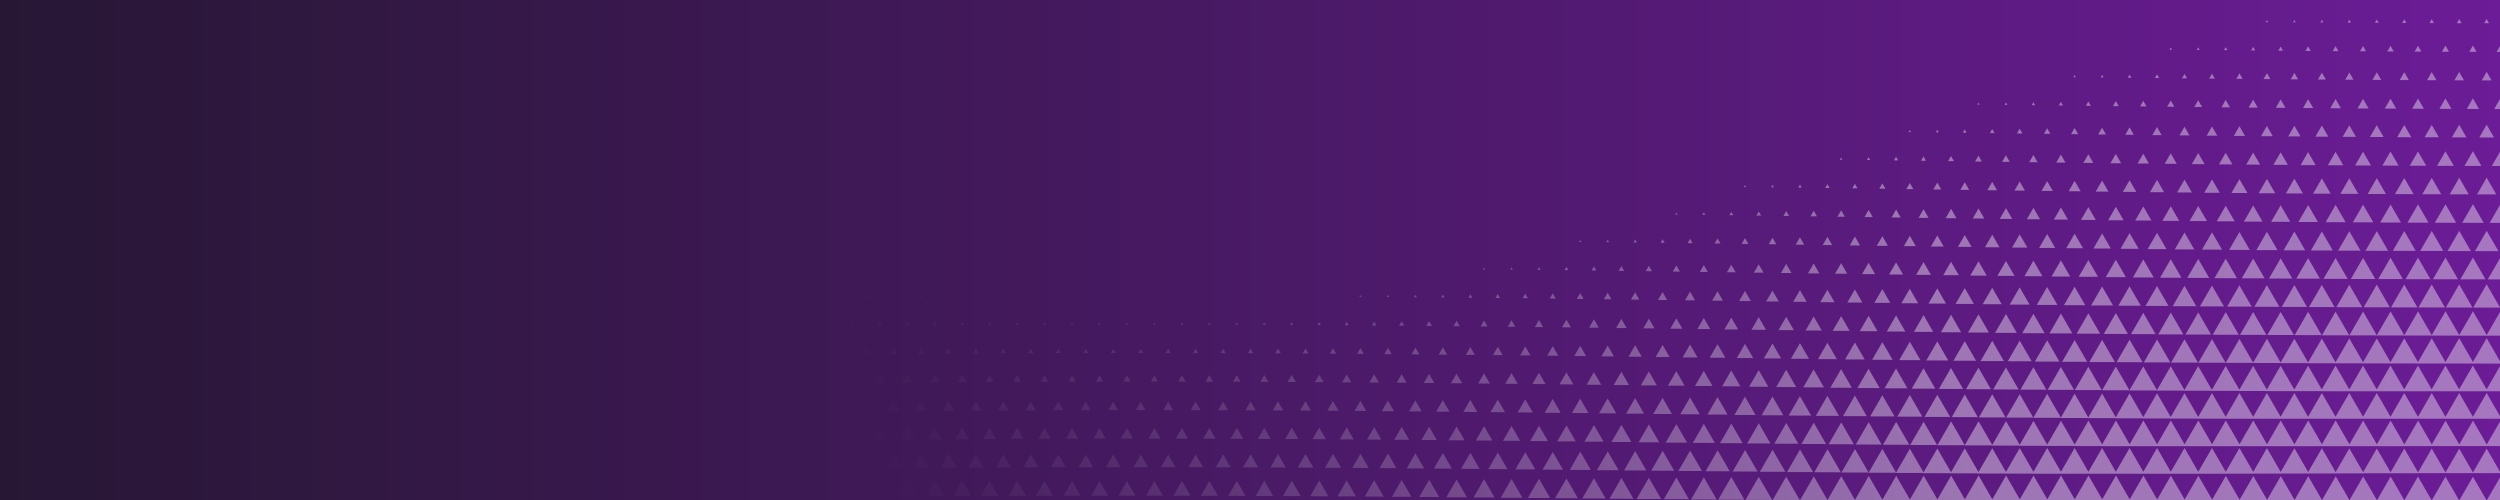 <svg width="2000" height="400" viewBox="0 0 2000 400" fill="none" xmlns="http://www.w3.org/2000/svg">
<rect x="0" y="0" width="2000" height="400" fill="#808080" stroke="none"/>
<g clip-path="url(#clip0_252_1306)">
<rect width="2000" height="400" fill="url(#paint0_linear_252_1306)"/>
<path opacity="0.4" d="M1934.88 -5.03L1934.35 -5.797L1933.9 -5.03L1933.54 -4.247L1935.33 -4.247L1934.88 -5.03V-5.03ZM1957.36 -4.216L1955.4 -4.216L1956.37 -5.922L1957.36 -4.216ZM1979.36 -4.185L1977.31 -4.185L1978.33 -5.953L1979.35 -4.185L1979.36 -4.185ZM2001.39 -4.154L1999.26 -4.154L2000.31 -5.984L2001.37 -4.138L2001.39 -4.154ZM2023.36 -4.154L2021.23 -4.154L2022.28 -5.984L2023.34 -4.138L2023.36 -4.154ZM2045.34 -4.154L2043.21 -4.154L2044.26 -5.984L2045.32 -4.138L2045.34 -4.154ZM2067.31 -4.154L2065.18 -4.154L2066.23 -5.984L2067.3 -4.138L2067.31 -4.154ZM2089.29 -4.154L2087.16 -4.154L2088.22 -6L2089.29 -4.154ZM2111.21 -4.185L2109.17 -4.185L2110.18 -5.953L2111.2 -4.185L2111.21 -4.185ZM2133.11 -4.263L2131.31 -4.263L2131.67 -5.045L2132.13 -5.812L2132.66 -5.045L2133.11 -4.263V-4.263ZM2155.07 -4.263L2153.29 -4.263L2153.65 -5.045L2154.1 -5.828L2154.63 -5.045L2155.07 -4.279L2155.07 -4.263ZM1814.51 17.754L1812.55 17.754L1813.54 16.049L1814.51 17.754ZM1836.58 17.832L1834.45 17.832L1835.51 15.986L1836.58 17.832ZM1858.68 17.942L1856.29 17.942L1857.47 15.877L1858.66 17.942L1858.68 17.942ZM1880.83 18.099L1878.09 18.099L1879.45 15.736L1880.81 18.099L1880.83 18.099ZM1902.93 18.208L1899.92 18.208L1901.42 15.61L1902.93 18.208V18.208ZM1925.07 18.365L1921.74 18.365L1923.42 15.47L1925.09 18.365L1925.07 18.365ZM1947.17 18.474L1943.58 18.474L1945.38 15.36L1947.17 18.474V18.474ZM1969.23 18.552L1965.46 18.552L1967.35 15.282L1969.24 18.552L1969.23 18.552ZM1991.25 18.584L1987.39 18.584L1989.31 15.251L1991.23 18.584L1991.25 18.584ZM2013.3 18.662L2009.27 18.662L2011.29 15.172L2013.3 18.662V18.662ZM2035.28 18.662L2031.24 18.662L2033.26 15.172L2035.28 18.662V18.662ZM2057.25 18.662L2053.22 18.662L2055.24 15.172L2057.25 18.662V18.662ZM2079.18 18.631L2075.24 18.631L2077.21 15.219L2079.18 18.631V18.631ZM2101.11 18.599L2097.25 18.599L2099.17 15.266L2101.1 18.599L2101.11 18.599ZM2122.99 18.521L2119.3 18.521L2121.15 15.329L2122.99 18.521V18.521ZM2144.84 18.412L2141.42 18.412L2143.14 15.438L2144.86 18.412L2144.84 18.412ZM2166.65 18.255L2163.56 18.255L2165.1 15.579L2166.63 18.255L2166.65 18.255ZM2188.4 18.067L2185.74 18.067L2187.07 15.767L2188.4 18.067ZM2210.21 17.911L2207.91 17.911L2209.06 15.908L2210.22 17.911L2210.21 17.911ZM2232.06 17.801L2230.01 17.801L2231.02 16.033L2232.04 17.801L2232.06 17.801ZM1737.62 39.787L1735.57 39.787L1736.6 38.019L1737.62 39.787ZM1759.77 39.944L1757.37 39.944L1758.56 37.878L1759.75 39.944L1759.77 39.944ZM1781.96 40.132L1779.15 40.132L1780.55 37.69L1781.96 40.132V40.132ZM1804.15 40.319L1800.9 40.319L1802.53 37.503L1804.15 40.319V40.319ZM1826.4 40.538L1822.63 40.538L1824.52 37.268L1826.4 40.538V40.538ZM1848.59 40.726L1844.38 40.726L1846.48 37.08L1848.57 40.726L1848.59 40.726ZM1870.74 40.883L1866.19 40.883L1868.45 36.939L1870.72 40.883L1870.74 40.883ZM1892.88 41.039L1887.99 41.039L1890.43 36.798L1892.87 41.039L1892.88 41.039ZM1914.99 41.149L1909.84 41.149L1912.42 36.689L1915 41.149L1914.99 41.149ZM1937.09 41.258L1931.67 41.258L1934.38 36.579L1937.09 41.258V41.258ZM1959.19 41.368L1953.52 41.368L1956.36 36.454L1959.19 41.368ZM1981.24 41.446L1975.41 41.446L1978.33 36.392L1981.26 41.446L1981.24 41.446ZM2003.29 41.524L1997.29 41.524L2000.29 36.313L2003.29 41.524V41.524ZM2025.27 41.524L2019.26 41.524L2022.27 36.313L2025.27 41.524V41.524ZM2047.29 41.556L2041.19 41.556L2044.24 36.266L2047.29 41.556V41.556ZM2069.22 41.524L2063.21 41.524L2066.22 36.313L2069.22 41.524V41.524ZM2091.15 41.493L2085.22 41.493L2088.18 36.36L2091.13 41.493L2091.15 41.493ZM2113.04 41.415L2107.29 41.415L2110.17 36.438L2113.04 41.415ZM2134.89 41.305L2129.41 41.305L2132.16 36.548L2134.91 41.305L2134.89 41.305ZM2156.75 41.196L2151.51 41.196L2154.12 36.658L2156.73 41.196L2156.75 41.196ZM2178.55 41.039L2173.65 41.039L2176.09 36.798L2178.53 41.039L2178.55 41.039ZM2200.3 40.851L2195.85 40.851L2198.08 36.986L2200.32 40.851L2200.3 40.851ZM2222.03 40.632L2218.09 40.632L2220.06 37.221L2222.03 40.632V40.632ZM2243.74 40.413L2240.31 40.413L2242.03 37.44L2243.74 40.413ZM2265.42 40.147L2262.6 40.147L2264.01 37.706L2265.42 40.147V40.147ZM2287.1 39.881L2284.87 39.881L2285.99 37.956L2287.1 39.881V39.881ZM2308.9 39.725L2307.1 39.725L2307.46 38.942L2307.91 38.175L2308.45 38.942L2308.9 39.725V39.725ZM1660.68 61.742L1658.73 61.742L1659.71 60.036L1660.68 61.742ZM1682.83 61.898L1680.53 61.898L1681.69 59.895L1682.84 61.898L1682.83 61.898ZM1705.1 62.164L1702.19 62.164L1703.65 59.645L1705.1 62.164ZM1727.34 62.384L1723.92 62.384L1725.64 59.41L1727.36 62.384L1727.34 62.384ZM1749.62 62.65L1745.58 62.65L1747.6 59.16L1749.62 62.65V62.65ZM1771.86 62.869L1767.31 62.869L1769.57 58.925L1771.84 62.869L1771.86 62.869ZM1794.1 63.088L1789.03 63.088L1791.56 58.706L1794.1 63.088ZM1816.29 63.276L1810.8 63.276L1813.55 58.518L1816.31 63.276L1816.29 63.276ZM1838.49 63.463L1832.56 63.463L1835.51 58.331L1838.47 63.463L1838.49 63.463ZM1860.68 63.651L1854.33 63.651L1857.51 58.143L1860.68 63.651V63.651ZM1882.83 63.808L1876.13 63.808L1879.48 58.002L1882.83 63.808ZM1904.98 63.964L1897.94 63.964L1901.46 57.861L1904.98 63.964ZM1927.08 64.074L1919.77 64.074L1923.43 57.752L1927.08 64.074V64.074ZM1949.18 64.183L1941.61 64.183L1945.39 57.627L1949.18 64.183V64.183ZM1971.23 64.261L1963.49 64.261L1967.35 57.564L1971.21 64.261L1971.23 64.261ZM1993.28 64.34L1985.37 64.34L1989.33 57.486L1993.28 64.34V64.34ZM2015.31 64.371L2007.31 64.371L2011.32 57.439L2015.32 64.371L2015.31 64.371ZM2037.28 64.371L2029.29 64.371L2033.29 57.439L2037.28 64.371ZM2059.26 64.371L2051.26 64.371L2055.27 57.439L2059.27 64.371L2059.26 64.371ZM2081.18 64.34L2073.27 64.34L2077.23 57.486L2081.18 64.34ZM2103.11 64.308L2095.29 64.308L2099.2 57.533L2103.11 64.308ZM2124.99 64.23L2117.35 64.23L2121.18 57.611L2124.99 64.23V64.23ZM2146.84 64.121L2139.45 64.121L2143.14 57.72L2146.83 64.121L2146.84 64.121ZM2168.65 63.964L2161.61 63.964L2165.13 57.861L2168.65 63.964ZM2190.45 63.808L2183.76 63.808L2187.1 58.002L2190.45 63.808V63.808ZM2212.21 63.62L2205.94 63.62L2209.06 58.19L2212.19 63.62L2212.21 63.62ZM2233.92 63.401L2228.16 63.401L2231.04 58.425L2233.92 63.401ZM2255.6 63.135L2250.45 63.135L2253.03 58.675L2255.61 63.135L2255.6 63.135ZM2277.23 62.837L2272.77 62.837L2275.01 58.972L2277.24 62.837L2277.23 62.837ZM2298.81 62.509L2295.12 62.509L2296.96 59.317L2298.81 62.509V62.509ZM2320.35 62.133L2317.53 62.133L2318.94 59.692L2320.35 62.133V62.133ZM2341.98 61.836L2339.85 61.836L2340.92 59.989L2341.98 61.836ZM1583.71 83.712L1581.93 83.712L1582.27 82.946L1582.71 82.163L1583.24 82.946L1583.7 83.728L1583.71 83.712ZM1605.86 83.869L1603.64 83.869L1604.75 81.944L1605.86 83.869V83.869ZM1628.1 84.088L1625.36 84.088L1626.73 81.725L1628.09 84.088L1628.1 84.088ZM1650.37 84.354L1647.03 84.354L1648.7 81.459L1650.37 84.354ZM1672.65 84.62L1668.71 84.62L1670.68 81.209L1672.65 84.62ZM1694.97 84.917L1690.34 84.917L1692.65 80.911L1694.97 84.917V84.917ZM1717.21 85.136L1712.06 85.136L1714.64 80.677L1717.22 85.136L1717.21 85.136ZM1739.48 85.403L1733.72 85.403L1736.6 80.426L1739.48 85.403V85.403ZM1761.71 85.621L1755.43 85.621L1758.56 80.192L1761.69 85.621L1761.71 85.621ZM1783.95 85.841L1777.16 85.841L1780.55 79.957L1783.95 85.841V85.841ZM1806.19 86.06L1798.88 86.06L1802.53 79.738L1806.17 86.06L1806.19 86.06ZM1828.38 86.248L1820.66 86.248L1824.52 79.55L1828.38 86.248V86.248ZM1850.58 86.435L1842.41 86.435L1846.49 79.362L1850.58 86.435V86.435ZM1872.72 86.592L1864.22 86.592L1868.47 79.221L1872.72 86.592V86.592ZM1894.87 86.748L1886.02 86.748L1890.45 79.081L1894.87 86.748V86.748ZM1916.97 86.858L1907.85 86.858L1912.4 78.955L1916.96 86.858L1916.97 86.858ZM1939.07 86.967L1929.7 86.967L1934.4 78.846L1939.09 86.967L1939.07 86.967ZM1961.17 87.077L1951.54 87.077L1956.36 78.736L1961.17 87.077V87.077ZM1983.23 87.155L1973.42 87.155L1978.32 78.658L1983.21 87.155L1983.23 87.155ZM2005.25 87.186L1995.36 87.186L2000.31 78.627L2005.25 87.186V87.186ZM2027.27 87.218L2017.29 87.218L2022.28 78.58L2027.27 87.218ZM2049.25 87.218L2039.27 87.218L2044.26 78.58L2049.25 87.218ZM2071.22 87.218L2061.24 87.218L2066.23 78.58L2071.22 87.218ZM2093.1 87.139L2083.3 87.139L2088.19 78.642L2093.09 87.139L2093.1 87.139ZM2114.98 87.061L2105.35 87.061L2110.17 78.721L2114.98 87.061V87.061ZM2136.87 86.983L2127.4 86.983L2132.13 78.783L2136.85 86.983L2136.87 86.983ZM2158.72 86.873L2149.52 86.873L2154.12 78.908L2158.72 86.873V86.873ZM2180.52 86.717L2171.67 86.717L2176.09 79.049L2180.52 86.717V86.717ZM2202.28 86.529L2193.85 86.529L2198.05 79.237L2202.26 86.529L2202.28 86.529ZM2224.03 86.341L2216.04 86.341L2220.04 79.409L2224.05 86.341L2224.03 86.341ZM2245.71 86.075L2238.33 86.075L2242.02 79.675L2245.71 86.075V86.075ZM2267.39 85.809L2260.6 85.809L2263.99 79.925L2267.39 85.809ZM2289.02 85.512L2282.92 85.512L2285.97 80.223L2289.02 85.512ZM2310.6 85.183L2305.29 85.183L2307.94 80.567L2310.6 85.183ZM2332.14 84.808L2327.68 84.808L2329.92 80.943L2332.16 84.808L2332.14 84.808ZM2353.6 84.354L2350.17 84.354L2351.9 81.381L2353.62 84.354L2353.6 84.354ZM2375.11 83.947L2372.64 83.947L2373.87 81.803L2375.11 83.947ZM2396.78 83.681L2394.99 83.681L2395.35 82.899L2395.8 82.132L2396.33 82.899L2396.78 83.681ZM1528.81 105.698L1526.86 105.698L1527.84 103.993L1528.81 105.698ZM1551.01 105.886L1548.62 105.886L1549.8 103.821L1550.99 105.886L1551.01 105.886ZM1573.28 106.152L1570.28 106.152L1571.78 103.555L1573.28 106.152V106.152ZM1595.6 106.45L1591.91 106.45L1593.75 103.257L1595.6 106.45V106.45ZM1617.92 106.747L1613.54 106.747L1615.73 102.96L1617.92 106.747ZM1640.24 107.044L1635.17 107.044L1637.71 102.663L1640.24 107.044ZM1662.51 107.31L1656.85 107.31L1659.68 102.397L1662.51 107.31ZM1684.78 107.576L1678.51 107.576L1681.64 102.146L1684.77 107.576L1684.78 107.576ZM1707.06 107.842L1700.19 107.842L1703.63 101.88L1707.07 107.842L1707.06 107.842ZM1729.33 108.108L1721.85 108.108L1725.59 101.63L1729.33 108.108ZM1751.57 108.327L1743.58 108.327L1747.58 101.395L1751.57 108.327ZM1773.81 108.547L1765.3 108.547L1769.56 101.176L1773.81 108.547V108.547ZM1796.05 108.766L1787.03 108.766L1791.55 100.941L1796.07 108.766L1796.05 108.766ZM1818.25 108.953L1808.78 108.953L1813.51 100.754L1818.23 108.953L1818.25 108.953ZM1840.44 109.141L1830.56 109.141L1835.5 100.581L1840.44 109.141V109.141ZM1862.64 109.329L1852.31 109.329L1857.47 100.394L1862.64 109.329ZM1884.78 109.485L1874.12 109.485L1879.45 100.253L1884.78 109.485V109.485ZM1906.88 109.595L1895.97 109.595L1901.42 100.128L1906.88 109.595ZM1929.03 109.751L1917.77 109.751L1923.4 99.987L1929.03 109.751V109.751ZM1951.08 109.83L1939.65 109.83L1945.38 99.924L1951.1 109.83L1951.08 109.83ZM1973.18 109.939L1961.49 109.939L1967.34 99.799L1973.18 109.939ZM1995.21 109.971L1983.43 109.971L1989.33 99.768L1995.22 109.971L1995.21 109.971ZM2017.23 110.002L2005.36 110.002L2011.3 99.721L2017.23 110.002V110.002ZM2039.25 110.033L2027.3 110.033L2033.28 99.674L2039.25 110.033ZM2061.18 110.002L2049.31 110.002L2055.25 99.721L2061.18 110.002V110.002ZM2083.16 110.002L2071.28 110.002L2077.23 99.721L2083.16 110.002V110.002ZM2105.04 109.924L2093.34 109.924L2099.19 99.783L2105.04 109.924V109.924ZM2126.92 109.845L2115.39 109.845L2121.16 99.862L2126.92 109.845ZM2148.77 109.736L2137.51 109.736L2143.14 99.971L2148.77 109.736ZM2170.62 109.626L2159.61 109.626L2165.11 100.096L2170.62 109.626V109.626ZM2192.37 109.439L2181.8 109.439L2187.09 100.269L2192.37 109.439ZM2214.13 109.251L2203.98 109.251L2209.05 100.456L2214.12 109.251L2214.13 109.251ZM2235.84 109.032L2226.21 109.032L2231.02 100.691L2235.84 109.032V109.032ZM2257.55 108.813L2248.43 108.813L2252.98 100.91L2257.53 108.813L2257.55 108.813ZM2279.18 108.515L2270.75 108.515L2274.96 101.223L2279.17 108.515L2279.18 108.515ZM2300.81 108.218L2293.07 108.218L2296.93 101.52L2300.8 108.218L2300.81 108.218ZM2322.35 107.842L2315.48 107.842L2318.92 101.88L2322.37 107.842L2322.35 107.842ZM2343.86 107.436L2337.93 107.436L2340.88 102.303L2343.84 107.436L2343.86 107.436ZM2365.36 107.029L2360.39 107.029L2362.88 102.71L2365.36 107.029V107.029ZM2386.77 106.544L2382.91 106.544L2384.83 103.21L2386.76 106.544L2386.77 106.544ZM2408.19 106.058L2405.45 106.058L2406.83 103.696L2408.19 106.058ZM2429.77 105.73L2427.8 105.73L2428.79 104.04L2429.77 105.73ZM1473.95 127.794L1471.82 127.794L1472.88 125.948L1473.95 127.794V127.794ZM1496.14 127.982L1493.58 127.982L1494.86 125.76L1496.14 127.982V127.982ZM1518.51 128.31L1515.16 128.31L1516.83 125.415L1518.51 128.31V128.31ZM1540.78 128.576L1536.84 128.576L1538.81 125.165L1540.78 128.576ZM1563.15 128.905L1558.42 128.905L1560.78 124.821L1563.15 128.905ZM1585.47 129.202L1580.05 129.202L1582.76 124.524L1585.47 129.202ZM1607.78 129.5L1601.68 129.5L1604.73 124.211L1607.78 129.5V129.5ZM1630.06 129.766L1623.36 129.766L1626.71 123.96L1630.06 129.766ZM1652.38 130.063L1644.99 130.063L1648.69 123.663L1652.38 130.063ZM1674.65 130.329L1666.66 130.329L1670.66 123.397L1674.65 130.329ZM1696.92 130.595L1688.32 130.595L1692.62 123.146L1696.92 130.595ZM1719.16 130.814L1710.04 130.814L1714.6 122.912L1719.15 130.814L1719.16 130.814ZM1741.4 131.033L1731.77 131.033L1736.59 122.693L1741.4 131.033V131.033ZM1763.68 131.299L1753.45 131.299L1758.56 122.427L1763.68 131.299V131.299ZM1785.92 131.518L1775.17 131.518L1780.55 122.208L1785.93 131.518L1785.92 131.518ZM1808.11 131.706L1796.93 131.706L1802.53 122.02L1808.11 131.706ZM1830.31 131.894L1818.7 131.894L1824.5 121.832L1830.31 131.894V131.894ZM1852.5 132.082L1840.46 132.082L1846.48 121.644L1852.5 132.082V132.082ZM1868.45 121.503L1874.65 132.238L1862.26 132.238L1868.45 121.503V121.503ZM1890.43 121.347L1896.8 132.379L1884.06 132.379L1890.43 121.347ZM1912.4 121.237L1918.9 132.489L1905.9 132.489L1912.39 121.237L1912.4 121.237ZM1934.38 121.128L1941.01 132.614L1927.76 132.614L1934.4 121.128L1934.38 121.128ZM1956.36 121.05L1963.07 132.676L1949.65 132.676L1956.36 121.05V121.05ZM1978.33 120.971L1985.13 132.755L1971.54 132.755L1978.35 120.971L1978.33 120.971ZM2000.31 120.94L2007.14 132.786L1993.46 132.786L2000.29 120.94L2000.31 120.94ZM2022.28 120.909L2029.16 132.833L2015.4 132.833L2022.28 120.909V120.909ZM2044.26 120.909L2051.14 132.833L2037.37 132.833L2044.26 120.909V120.909ZM2066.23 120.94L2073.07 132.786L2059.38 132.786L2066.22 120.94L2066.23 120.94ZM2088.21 120.971L2095.01 132.755L2081.42 132.755L2088.22 120.971L2088.21 120.971ZM2110.18 121.003L2116.94 132.708L2103.43 132.708L2110.18 121.003ZM2132.16 121.112L2138.79 132.598L2125.54 132.598L2132.17 121.112L2132.16 121.112ZM2154.13 121.222L2160.62 132.473L2147.63 132.473L2154.12 121.222L2154.13 121.222ZM2176.11 121.331L2182.47 132.363L2169.74 132.363L2176.11 121.331ZM2198.08 121.519L2204.23 132.176L2191.94 132.176L2198.08 121.519ZM2220.06 121.707L2225.99 131.988L2214.12 131.988L2220.06 121.707V121.707ZM2247.71 131.769L2236.36 131.769L2242.03 121.926L2247.71 131.769ZM2269.34 131.471L2258.68 131.471L2264.01 122.239L2269.34 131.471V131.471ZM2290.97 131.174L2281 131.174L2285.99 122.536L2290.97 131.174ZM2312.61 130.877L2303.32 130.877L2307.96 122.834L2312.61 130.877ZM2334.14 130.501L2325.71 130.501L2329.92 123.209L2334.13 130.501L2334.14 130.501ZM2355.65 130.094L2348.17 130.094L2351.91 123.616L2355.65 130.094ZM2377.11 129.641L2370.66 129.641L2373.89 124.054L2377.11 129.641V129.641ZM2398.52 129.156L2393.2 129.156L2395.86 124.539L2398.52 129.156ZM2419.89 128.639L2415.77 128.639L2417.84 125.071L2419.9 128.639L2419.89 128.639ZM2439.81 128.076L2438.4 128.076L2439.81 125.635L2439.81 128.076ZM518.2 149.874L515.807 149.874L517.011 147.808L518.2 149.874ZM1396.93 149.655L1395.15 149.655L1395.51 148.872L1395.96 148.09L1396.49 148.872L1396.93 149.639L1396.93 149.655ZM1419.09 149.811L1416.87 149.811L1417.98 147.887L1419.09 149.811V149.811ZM1441.37 150.077L1438.55 150.077L1439.96 147.636L1441.37 150.077ZM1463.69 150.375L1460.17 150.375L1461.92 147.339L1463.67 150.375L1463.69 150.375ZM1486.01 150.672L1481.8 150.672L1483.89 147.026L1485.99 150.672L1486.01 150.672ZM1508.37 151.001L1503.4 151.001L1505.88 146.682L1508.37 151.001V151.001ZM1530.69 151.298L1525.03 151.298L1527.86 146.384L1530.69 151.298V151.298ZM1553.01 151.595L1546.66 151.595L1549.84 146.087L1553.01 151.595ZM1575.33 151.893L1568.29 151.893L1571.81 145.79L1575.33 151.893ZM1597.65 152.19L1589.91 152.19L1593.77 145.492L1597.63 152.19L1597.65 152.19ZM1619.92 152.456L1611.59 152.456L1615.76 145.226L1619.92 152.456V152.456ZM1642.24 152.753L1633.22 152.753L1637.74 144.929L1642.26 152.753L1642.24 152.753ZM1664.51 153.019L1654.88 153.019L1659.7 144.679L1664.51 153.019V153.019ZM1686.79 153.285L1676.56 153.285L1681.67 144.413L1686.79 153.285V153.285ZM1709.03 153.504L1698.28 153.504L1703.66 144.194L1709.04 153.504L1709.03 153.504ZM1731.3 153.77L1719.94 153.77L1725.62 143.928L1731.3 153.77ZM1753.54 153.99L1741.67 153.99L1747.61 143.709L1753.54 153.99V153.99ZM1769.59 143.489L1775.78 154.224L1763.39 154.224L1769.59 143.489V143.489ZM1791.56 143.302L1797.98 154.412L1785.15 154.412L1791.56 143.302V143.302ZM1813.54 143.114L1820.17 154.6L1806.92 154.6L1813.55 143.114L1813.54 143.114ZM1835.51 142.926L1842.35 154.772L1828.66 154.772L1835.5 142.926L1835.51 142.926ZM1857.49 142.77L1864.5 154.913L1850.47 154.913L1857.47 142.77L1857.49 142.77ZM1879.47 142.613L1886.64 155.069L1872.27 155.069L1879.45 142.613L1879.47 142.613ZM1901.44 142.504L1908.76 155.179L1894.14 155.179L1901.46 142.504L1901.44 142.504ZM1923.42 142.394L1930.86 155.288L1915.97 155.288L1923.42 142.394ZM1945.39 142.285L1952.96 155.398L1937.82 155.398L1945.39 142.285V142.285ZM1967.37 142.206L1975.03 155.476L1959.72 155.476L1967.38 142.206L1967.37 142.206ZM1989.34 142.175L1997.04 155.523L1981.63 155.523L1989.34 142.175ZM2011.32 142.144L2019.06 155.57L2003.57 155.57L2011.32 142.144ZM2033.29 142.112L2041.08 155.601L2025.5 155.601L2033.29 142.112ZM2055.27 142.112L2063.06 155.601L2047.48 155.601L2055.27 142.112V142.112ZM2077.24 142.144L2084.99 155.57L2069.5 155.57L2077.24 142.144V142.144ZM2099.22 142.175L2106.91 155.523L2091.51 155.523L2099.2 142.175L2099.22 142.175ZM2121.19 142.253L2128.81 155.445L2113.58 155.445L2121.19 142.253V142.253ZM2143.17 142.363L2150.66 155.335L2135.69 155.335L2143.18 142.363L2143.17 142.363ZM2165.14 142.472L2172.5 155.226L2157.78 155.226L2165.13 142.472L2165.14 142.472ZM2187.12 142.629L2194.3 155.085L2179.92 155.085L2187.1 142.629L2187.12 142.629ZM2209.09 142.817L2216.07 154.897L2202.13 154.897L2209.11 142.817L2209.09 142.817ZM2231.07 143.036L2237.78 154.662L2224.36 154.662L2231.07 143.036V143.036ZM2253.05 143.255L2259.49 154.428L2246.59 154.428L2253.05 143.255ZM2275.02 143.521L2281.17 154.177L2268.87 154.177L2275.02 143.521V143.521ZM2302.8 153.88L2291.19 153.88L2297 143.818L2302.8 153.88V153.88ZM2324.34 153.505L2313.59 153.505L2318.97 144.194L2324.35 153.505L2324.34 153.505ZM2345.87 153.129L2335.99 153.129L2340.93 144.569L2345.87 153.129V153.129ZM2367.38 152.722L2358.43 152.722L2362.91 144.976L2367.38 152.722ZM2388.84 152.268L2380.92 152.268L2384.88 145.414L2388.84 152.268ZM2410.2 151.752L2403.51 151.752L2406.86 145.946L2410.2 151.752ZM2431.57 151.235L2426.08 151.235L2428.83 146.478L2431.59 151.235L2431.57 151.235ZM508.471 172.955L506.031 172.955L506.031 168.715L508.471 172.955ZM529.805 172.392L526.208 172.392L528.007 169.278L529.805 172.392V172.392ZM551.218 171.907L548.746 171.907L549.982 169.763L551.218 171.907ZM572.896 171.641L571.113 171.641L571.472 170.858L571.926 170.092L572.458 170.874L572.896 171.641V171.641ZM1342.06 171.672L1340.09 171.672L1341.08 169.982L1342.06 171.672ZM1364.26 171.86L1361.86 171.86L1363.07 169.794L1364.26 171.86ZM1386.58 172.157L1383.5 172.157L1385.03 169.481L1386.56 172.157L1386.58 172.157ZM1408.9 172.455L1405.13 172.455L1407.02 169.184L1408.9 172.455V172.455ZM1431.22 172.752L1426.76 172.752L1428.99 168.887L1431.23 172.752L1431.22 172.752ZM1453.54 173.049L1448.39 173.049L1450.97 168.59L1453.55 173.049L1453.54 173.049ZM1475.9 173.378L1469.97 173.378L1472.93 168.245L1475.89 173.378L1475.9 173.378ZM1498.22 173.675L1491.6 173.675L1494.9 167.948L1498.21 173.675L1498.22 173.675ZM1520.54 173.973L1513.24 173.973L1516.88 167.651L1520.52 173.973L1520.54 173.973ZM1542.86 174.27L1534.87 174.27L1538.87 167.353L1542.86 174.27V174.27ZM1565.18 174.567L1556.5 174.567L1560.85 167.04L1565.19 174.567L1565.18 174.567ZM1587.45 174.833L1578.16 174.833L1582.81 166.79L1587.45 174.833ZM1609.77 175.131L1599.79 175.131L1604.78 166.493L1609.77 175.131V175.131ZM1632.04 175.397L1621.47 175.397L1626.76 166.227L1632.04 175.397ZM1654.36 175.694L1643.1 175.694L1648.73 165.929L1654.36 175.694V175.694ZM1676.64 175.96L1664.76 175.96L1670.71 165.679L1676.64 175.96V175.96ZM1692.68 165.46L1698.88 176.195L1686.49 176.195L1692.68 165.46V165.46ZM1714.66 165.194L1721.15 176.445L1708.15 176.445L1714.64 165.194L1714.66 165.194ZM1736.63 164.975L1743.39 176.68L1729.88 176.68L1736.63 164.975ZM1758.61 164.787L1765.58 176.868L1751.65 176.868L1758.62 164.787L1758.61 164.787ZM1780.58 164.568L1787.81 177.087L1773.36 177.087L1780.58 164.568ZM1802.56 164.38L1810 177.274L1795.11 177.274L1802.56 164.38ZM1824.53 164.192L1832.2 177.462L1816.89 177.462L1824.55 164.192L1824.53 164.192ZM1846.51 164.036L1854.35 177.603L1838.69 177.603L1846.53 164.036L1846.51 164.036ZM1868.49 163.879L1876.49 177.744L1860.49 177.744L1868.5 163.879L1868.49 163.879ZM1890.46 163.723L1898.64 177.885L1882.28 177.885L1890.46 163.723V163.723ZM1912.44 163.613L1920.74 178.01L1904.13 178.01L1912.44 163.613ZM1934.41 163.504L1942.84 178.119L1925.97 178.119L1934.4 163.504L1934.41 163.504ZM1956.39 163.426L1964.91 178.182L1947.86 178.182L1956.39 163.426ZM1978.36 163.347L1986.96 178.26L1969.74 178.26L1978.35 163.347L1978.36 163.347ZM2000.34 163.316L2008.99 178.307L1991.69 178.307L2000.34 163.316V163.316ZM2022.31 163.285L2031.01 178.354L2013.62 178.354L2022.31 163.285ZM2044.29 163.285L2052.98 178.354L2035.59 178.354L2044.29 163.285ZM2066.26 163.316L2074.91 178.307L2057.61 178.307L2066.26 163.316ZM2088.24 163.347L2096.84 178.26L2079.62 178.26L2088.22 163.347L2088.24 163.347ZM2110.21 163.379L2118.77 178.213L2101.64 178.213L2110.21 163.379ZM2132.19 163.457L2140.67 178.151L2123.71 178.151L2132.19 163.457V163.457ZM2154.16 163.566L2162.52 178.026L2145.81 178.026L2154.16 163.566ZM2176.14 163.723L2184.32 177.885L2167.96 177.885L2176.14 163.723V163.723ZM2198.12 163.879L2206.12 177.744L2190.12 177.744L2198.13 163.879L2198.12 163.879ZM2220.09 164.098L2227.83 177.525L2212.35 177.525L2220.09 164.098V164.098ZM2242.07 164.318L2249.56 177.29L2234.59 177.29L2242.08 164.318L2242.07 164.318ZM2264.04 164.537L2271.27 177.055L2256.81 177.055L2264.04 164.537V164.537ZM2286.02 164.834L2292.9 176.758L2279.13 176.758L2286.02 164.834V164.834ZM2307.99 165.131L2314.53 176.461L2301.45 176.461L2307.99 165.131ZM2329.97 165.46L2336.11 176.117L2323.8 176.117L2329.95 165.46L2329.97 165.46ZM2357.62 175.71L2346.26 175.71L2351.94 165.867L2357.62 175.71V175.71ZM2379.08 175.256L2368.76 175.256L2373.92 166.321L2379.08 175.256V175.256ZM2400.54 174.802L2391.25 174.802L2395.89 166.759L2400.54 174.802V174.802ZM2421.9 174.286L2413.82 174.286L2417.85 167.291L2421.89 174.286L2421.9 174.286ZM2439.84 173.722L2436.42 173.722L2439.81 167.885L2439.81 173.769L2439.84 173.722ZM520.17 195.489L513.899 195.489L517.027 190.059L520.155 195.489L520.17 195.489ZM541.536 194.973L536.468 194.973L539.002 190.591L541.536 194.973V194.973ZM562.901 194.456L559.038 194.456L560.962 191.108L562.886 194.456L562.901 194.456ZM584.36 194.003L581.545 194.003L582.953 191.561L584.36 194.003V194.003ZM605.945 193.674L603.896 193.674L604.912 191.906L605.929 193.674L605.945 193.674ZM1265.11 193.596L1263.31 193.596L1263.67 192.813L1264.12 192.047L1264.66 192.813L1265.11 193.596ZM1287.26 193.752L1285.04 193.752L1286.15 191.827L1287.26 193.752V193.752ZM1309.48 193.971L1306.75 193.971L1308.11 191.608L1309.47 193.971L1309.48 193.971ZM1331.76 194.237L1328.42 194.237L1330.1 191.342L1331.77 194.237L1331.76 194.237ZM1354.08 194.535L1350.04 194.535L1352.06 191.045L1354.08 194.535V194.535ZM1376.39 194.832L1371.67 194.832L1374.03 190.748L1376.39 194.832ZM1398.71 195.129L1393.3 195.129L1396.01 190.45L1398.71 195.129ZM1421.03 195.427L1414.93 195.427L1417.98 190.137L1421.03 195.427V195.427ZM1443.35 195.724L1436.56 195.724L1439.96 189.84L1443.35 195.724V195.724ZM1465.72 196.053L1458.16 196.053L1461.95 189.496L1465.73 196.053L1465.72 196.053ZM1488.04 196.35L1479.78 196.35L1483.91 189.199L1488.04 196.35ZM1510.31 196.616L1501.46 196.616L1505.88 188.948L1510.31 196.616V196.616ZM1532.63 196.913L1523.09 196.913L1527.86 188.651L1532.63 196.913V196.913ZM1554.95 197.211L1544.72 197.211L1549.84 188.338L1554.95 197.211ZM1577.27 197.508L1566.35 197.508L1571.81 188.041L1577.27 197.508ZM1599.59 197.805L1587.98 197.805L1593.79 187.743L1599.59 197.805V197.805ZM1615.76 187.477L1621.88 198.056L1609.66 198.056L1615.78 187.477L1615.76 187.477ZM1637.74 187.211L1644.15 198.322L1631.32 198.322L1637.74 187.211V187.211ZM1659.71 186.945L1666.42 198.572L1653 198.572L1659.71 186.945V186.945ZM1681.69 186.726L1688.66 198.807L1674.73 198.807L1681.7 186.726L1681.69 186.726ZM1703.66 186.46L1710.94 199.057L1696.39 199.057L1703.66 186.46V186.46ZM1725.64 186.241L1733.16 199.292L1718.1 199.292L1725.64 186.241V186.241ZM1747.61 186.022L1755.4 199.511L1739.82 199.511L1747.61 186.022V186.022ZM1769.59 185.834L1777.6 199.699L1761.6 199.699L1769.6 185.834L1769.59 185.834ZM1791.56 185.615L1799.82 199.933L1783.29 199.933L1791.55 185.615L1791.56 185.615ZM1813.54 185.427L1822.02 200.121L1805.06 200.121L1813.54 185.427V185.427ZM1835.51 185.271L1844.16 200.262L1826.87 200.262L1835.51 185.271V185.271ZM1857.49 185.161L1866.26 200.372L1848.7 200.372L1857.47 185.161L1857.49 185.161ZM1879.47 185.005L1888.41 200.512L1870.5 200.512L1879.45 185.005L1879.47 185.005ZM1901.44 184.895L1910.53 200.622L1892.37 200.622L1901.46 184.895L1901.44 184.895ZM1923.42 184.817L1932.58 200.7L1914.25 200.7L1923.42 184.817ZM1945.39 184.739L1954.63 200.763L1936.13 200.763L1945.39 184.739V184.739ZM1967.37 184.661L1976.7 200.841L1958.03 200.841L1967.37 184.661V184.661ZM1989.34 184.629L1998.73 200.888L1979.96 200.888L1989.34 184.629ZM2011.32 184.598L2020.75 200.935L2001.9 200.935L2011.33 184.598L2011.32 184.598ZM2033.29 184.598L2042.72 200.935L2023.88 200.935L2033.31 184.598L2033.29 184.598ZM2055.27 184.598L2064.7 200.935L2045.85 200.935L2055.28 184.598L2055.27 184.598ZM2077.24 184.598L2086.67 200.935L2067.83 200.935L2077.26 184.598L2077.24 184.598ZM2099.22 184.629L2108.6 200.888L2089.83 200.888L2099.22 184.629ZM2121.19 184.707L2130.48 200.81L2111.89 200.81L2121.18 184.707L2121.19 184.707ZM2143.17 184.786L2152.38 200.747L2133.96 200.747L2143.17 184.786V184.786ZM2165.14 184.895L2174.23 200.622L2156.07 200.622L2165.16 184.895L2165.14 184.895ZM2187.12 185.005L2196.07 200.512L2178.16 200.512L2187.1 185.005L2187.12 185.005ZM2209.09 185.161L2217.87 200.372L2200.3 200.372L2209.08 185.161L2209.09 185.161ZM2231.07 185.349L2239.63 200.184L2222.5 200.184L2231.07 185.349ZM2253.05 185.568L2261.35 199.965L2244.74 199.965L2253.05 185.568V185.568ZM2275.02 185.865L2282.98 199.652L2267.06 199.652L2275.02 185.865ZM2297 186.163L2304.61 199.354L2289.38 199.354L2297 186.163V186.163ZM2318.97 186.491L2326.2 199.01L2311.75 199.01L2318.97 186.491V186.491ZM2340.95 186.82L2347.78 198.666L2334.1 198.666L2340.93 186.82L2340.95 186.82ZM2362.92 187.196L2369.33 198.306L2356.51 198.306L2362.92 187.196V187.196ZM2384.9 187.649L2390.79 197.852L2379.02 197.852L2384.91 187.649L2384.9 187.649ZM2412.21 197.367L2401.54 197.367L2406.87 188.135L2412.21 197.367ZM2433.54 196.804L2424.17 196.804L2428.86 188.682L2433.56 196.804L2433.54 196.804ZM510.473 218.571L506.047 218.571L506.047 210.903L510.473 218.571ZM531.839 218.054L524.19 218.054L528.022 211.435L531.839 218.054ZM553.204 217.538L546.76 217.538L549.982 211.951L553.204 217.538ZM574.616 217.053L569.298 217.053L571.957 212.436L574.616 217.053ZM596.075 216.599L591.79 216.599L593.932 212.89L596.075 216.599V216.599ZM617.581 216.192L614.234 216.192L615.908 213.297L617.581 216.192V216.192ZM639.119 215.816L636.648 215.816L637.883 213.673L639.119 215.816ZM660.844 215.597L658.873 215.597L659.858 213.907L660.844 215.597V215.597ZM1188.19 215.566L1186.41 215.566L1186.77 214.784L1187.22 214.017L1187.75 214.799L1188.19 215.566ZM1210.29 215.676L1208.16 215.676L1209.23 213.829L1210.29 215.676V215.676ZM1232.48 215.863L1229.92 215.863L1231.2 213.641L1232.48 215.863V215.863ZM1254.76 216.129L1251.58 216.129L1253.16 213.391L1254.74 216.129L1254.76 216.129ZM1277.03 216.395L1273.26 216.395L1275.15 213.125L1277.03 216.395V216.395ZM1299.35 216.693L1294.89 216.693L1297.13 212.828L1299.36 216.693L1299.35 216.693ZM1321.62 216.959L1316.55 216.959L1319.09 212.577L1321.62 216.959ZM1343.94 217.256L1338.18 217.256L1341.06 212.28L1343.94 217.256V217.256ZM1366.21 217.522L1359.86 217.522L1363.04 212.014L1366.21 217.522ZM1388.53 217.819L1381.49 217.819L1385.01 211.717L1388.53 217.819ZM1410.85 218.117L1403.11 218.117L1406.97 211.419L1410.84 218.117L1410.85 218.117ZM1433.17 218.414L1424.74 218.414L1428.95 211.122L1433.16 218.414L1433.17 218.414ZM1455.49 218.711L1446.37 218.711L1450.92 210.825L1455.47 218.711L1455.49 218.711ZM1477.81 219.009L1468 219.009L1472.9 210.512L1477.79 219.009L1477.81 219.009ZM1500.13 219.306L1489.63 219.306L1494.87 210.214L1500.11 219.306L1500.13 219.306ZM1522.45 219.603L1511.27 219.603L1516.86 209.917L1522.45 219.603V219.603ZM1544.77 219.901L1532.9 219.901L1538.84 209.62L1544.77 219.901V219.901ZM1560.82 209.354L1567.06 220.167L1554.57 220.167L1560.82 209.354ZM1582.79 209.056L1589.38 220.464L1576.21 220.464L1582.79 209.056V209.056ZM1604.77 208.79L1611.65 220.714L1597.88 220.714L1604.77 208.79ZM1626.74 208.524L1633.92 220.98L1619.55 220.98L1626.73 208.524L1626.74 208.524ZM1648.72 208.305L1656.16 221.2L1641.27 221.2L1648.72 208.305ZM1670.69 208.039L1678.43 221.466L1662.95 221.466L1670.69 208.039ZM1692.67 207.773L1700.71 221.716L1684.61 221.716L1692.67 207.773V207.773ZM1714.64 207.554L1722.95 221.951L1706.34 221.951L1714.64 207.554ZM1736.62 207.335L1745.17 222.17L1728.05 222.17L1736.62 207.335V207.335ZM1758.59 207.147L1767.37 222.358L1749.8 222.358L1758.58 207.147L1758.59 207.147ZM1780.57 206.96L1789.56 222.545L1771.57 222.545L1780.57 206.96ZM1802.54 206.803L1811.71 222.686L1793.38 222.686L1802.54 206.803ZM1824.52 206.647L1833.86 222.827L1815.18 222.827L1824.52 206.647V206.647ZM1846.49 206.537L1855.96 222.937L1837.02 222.937L1846.48 206.537L1846.49 206.537ZM1868.47 206.381L1878.1 223.077L1858.82 223.077L1868.47 206.381V206.381ZM1890.45 206.271L1900.22 223.203L1880.69 223.203L1890.46 206.271L1890.45 206.271ZM1912.42 206.193L1922.27 223.265L1902.57 223.265L1912.42 206.193ZM1934.4 206.114L1944.34 223.343L1924.46 223.343L1934.41 206.114L1934.4 206.114ZM1956.37 206.036L1966.4 223.406L1946.35 223.406L1956.37 206.036V206.036ZM1978.35 206.005L1988.42 223.453L1968.27 223.453L1978.35 206.005ZM2000.32 205.974L2010.44 223.5L1990.22 223.5L2000.34 205.974L2000.32 205.974ZM2022.3 205.942L2032.45 223.547L2012.13 223.547L2022.3 205.942ZM2044.27 205.942L2054.42 223.547L2034.11 223.547L2044.27 205.942ZM2066.25 205.942L2076.4 223.547L2056.08 223.547L2066.25 205.942ZM2088.22 205.974L2098.34 223.5L2078.12 223.5L2088.24 205.974L2088.22 205.974ZM2110.2 206.005L2120.27 223.453L2100.13 223.453L2110.2 206.005ZM2132.17 206.083L2142.15 223.39L2122.18 223.39L2132.16 206.083L2132.17 206.083ZM2154.15 206.161L2164.05 223.312L2144.25 223.312L2154.15 206.161V206.161ZM2176.12 206.271L2185.9 223.203L2166.36 223.203L2176.14 206.271L2176.12 206.271ZM2198.1 206.428L2207.7 223.062L2188.51 223.062L2198.12 206.428L2198.1 206.428ZM2220.07 206.584L2229.51 222.921L2210.66 222.921L2220.09 206.584L2220.07 206.584ZM2242.05 206.772L2251.26 222.733L2232.84 222.733L2242.05 206.772ZM2264.03 206.96L2273.02 222.545L2255.03 222.545L2264.03 206.96ZM2286 207.226L2294.7 222.295L2277.3 222.295L2286 207.226ZM2307.98 207.523L2316.33 221.982L2299.64 221.982L2307.99 207.523L2307.98 207.523ZM2329.95 207.852L2337.91 221.638L2321.99 221.638L2329.95 207.852V207.852ZM2351.93 208.227L2359.45 221.278L2344.39 221.278L2351.93 208.227ZM2373.9 208.634L2380.96 220.855L2366.85 220.855L2373.9 208.634V208.634ZM2395.88 209.088L2402.42 220.417L2389.34 220.417L2395.88 209.088V209.088ZM2417.85 209.573L2423.83 219.932L2411.86 219.932L2417.84 209.573L2417.85 209.573ZM2439.81 219.447L2434.43 219.447L2439.81 210.136L2439.81 219.447ZM522.079 241.167L511.928 241.167L516.996 232.372L522.063 241.167L522.079 241.167ZM543.444 240.65L534.497 240.65L538.971 232.905L543.444 240.65V240.65ZM564.856 240.165L557.036 240.165L560.946 233.39L564.856 240.165ZM586.315 239.712L579.527 239.712L582.921 233.828L586.315 239.712V239.712ZM607.822 239.305L601.988 239.305L604.912 234.25L607.837 239.305L607.822 239.305ZM629.328 238.898L624.432 238.898L626.872 234.657L629.312 238.898L629.328 238.898ZM650.865 238.522L646.83 238.522L648.847 235.033L650.865 238.522ZM672.496 238.225L669.165 238.225L670.838 235.33L672.512 238.225L672.496 238.225ZM694.128 237.928L691.484 237.928L692.814 235.627L694.143 237.928L694.128 237.928ZM715.884 237.74L713.663 237.74L714.773 235.815L715.884 237.74ZM737.734 237.63L735.779 237.63L736.764 235.925L737.75 237.63L737.734 237.63ZM1089.29 237.599L1087.51 237.599L1087.87 236.832L1088.31 236.05L1088.84 236.817L1089.29 237.599ZM1111.35 237.677L1109.3 237.677L1110.31 235.909L1111.33 237.677L1111.35 237.677ZM1133.45 237.787L1131.15 237.787L1132.3 235.784L1133.46 237.787L1133.45 237.787ZM1155.64 237.975L1152.9 237.975L1154.26 235.596L1155.62 237.975L1155.64 237.975ZM1177.88 238.194L1174.63 238.194L1176.25 235.377L1177.88 238.194V238.194ZM1200.11 238.413L1196.34 238.413L1198.23 235.142L1200.11 238.413V238.413ZM1222.35 238.632L1218.06 238.632L1220.21 234.923L1222.35 238.632ZM1244.62 238.898L1239.73 238.898L1242.17 234.657L1244.61 238.898L1244.62 238.898ZM1266.89 239.164L1261.4 239.164L1264.16 234.407L1266.91 239.164L1266.89 239.164ZM1289.17 239.43L1283.07 239.43L1286.12 234.141L1289.17 239.43V239.43ZM1311.44 239.696L1304.74 239.696L1308.09 233.89L1311.44 239.696ZM1333.76 239.993L1326.36 239.993L1330.05 233.593L1333.74 239.993L1333.76 239.993ZM1356.08 240.291L1347.99 240.291L1352.03 233.296L1356.06 240.291L1356.08 240.291ZM1378.35 240.557L1369.67 240.557L1374.02 233.03L1378.37 240.557L1378.35 240.557ZM1400.67 240.854L1391.3 240.854L1395.99 232.732L1400.68 240.854L1400.67 240.854ZM1422.99 241.151L1412.93 241.151L1417.97 232.435L1423 241.151L1422.99 241.151ZM1445.31 241.449L1434.56 241.449L1439.94 232.138L1445.32 241.449L1445.31 241.449ZM1467.63 241.746L1456.19 241.746L1461.92 231.84L1467.64 241.746L1467.63 241.746ZM1489.9 242.012L1477.86 242.012L1483.88 231.574L1489.9 242.012ZM1505.85 231.277L1512.22 242.309L1499.49 242.309L1505.85 231.277V231.277ZM1527.83 230.98L1534.54 242.607L1521.12 242.607L1527.83 230.98V230.98ZM1549.8 230.714L1556.81 242.857L1542.78 242.857L1549.79 230.714L1549.8 230.714ZM1571.78 230.448L1579.1 243.123L1564.48 243.123L1571.8 230.448L1571.78 230.448ZM1593.75 230.182L1601.37 243.373L1586.14 243.373L1593.75 230.182ZM1615.73 229.884L1623.69 243.671L1607.77 243.671L1615.73 229.884V229.884ZM1637.71 229.618L1645.96 243.937L1629.43 243.937L1637.69 229.618L1637.71 229.618ZM1659.68 229.399L1668.2 244.156L1651.16 244.156L1659.68 229.399ZM1681.66 229.18L1690.43 244.391L1672.87 244.391L1681.64 229.18L1681.66 229.18ZM1703.63 228.993L1712.62 244.578L1694.64 244.578L1703.63 228.993ZM1725.61 228.805L1734.82 244.766L1716.39 244.766L1725.61 228.805ZM1747.58 228.617L1757.01 244.954L1738.17 244.954L1747.6 228.617L1747.58 228.617ZM1769.56 228.429L1779.19 245.126L1759.91 245.126L1769.56 228.429V228.429ZM1791.53 228.273L1801.34 245.283L1781.71 245.283L1791.53 228.273V228.273ZM1813.51 228.116L1823.49 245.423L1803.51 245.423L1813.51 228.116ZM1835.48 228.007L1845.6 245.533L1825.38 245.533L1835.5 228.007L1835.48 228.007ZM1857.46 227.897L1867.7 245.642L1847.21 245.642L1857.46 227.897ZM1879.43 227.788L1889.8 245.768L1869.06 245.768L1879.43 227.788ZM1901.41 227.709L1911.87 245.83L1890.95 245.83L1901.41 227.709ZM1923.38 227.631L1933.93 245.908L1912.83 245.908L1923.37 227.631L1923.38 227.631ZM1945.36 227.553L1956 245.971L1934.72 245.971L1945.36 227.553ZM1967.34 227.522L1978 246.018L1956.65 246.018L1967.34 227.522ZM1989.31 227.443L2000.07 246.096L1978.55 246.096L1989.31 227.443ZM2011.29 227.443L2022.05 246.096L2000.52 246.096L2011.29 227.443ZM2033.26 227.412L2044.07 246.128L2022.45 246.128L2033.26 227.412ZM2055.24 227.443L2066 246.096L2044.48 246.096L2055.24 227.443ZM2077.21 227.443L2087.97 246.096L2066.45 246.096L2077.21 227.443ZM2099.19 227.475L2109.9 246.049L2088.46 246.049L2099.17 227.475L2099.19 227.475ZM2121.16 227.506L2131.83 246.002L2110.48 246.002L2121.16 227.506ZM2143.14 227.584L2153.73 245.924L2132.55 245.924L2143.14 227.584V227.584ZM2165.11 227.662L2175.61 245.862L2154.6 245.862L2165.11 227.662ZM2187.09 227.772L2197.46 245.752L2176.72 245.752L2187.09 227.772ZM2209.06 227.881L2219.31 245.627L2198.82 245.627L2209.06 227.881V227.881ZM2231.04 228.069L2241.06 245.439L2221.01 245.439L2231.04 228.069ZM2253.01 228.226L2262.87 245.298L2243.16 245.298L2253.01 228.226ZM2274.99 228.445L2284.59 245.079L2265.4 245.079L2275.01 228.445L2274.99 228.445ZM2296.96 228.664L2306.3 244.844L2287.63 244.844L2296.96 228.664ZM2318.94 228.961L2327.93 244.547L2309.95 244.547L2318.94 228.961ZM2340.92 229.259L2349.56 244.25L2332.27 244.25L2340.92 229.259ZM2362.89 229.634L2371.1 243.874L2354.66 243.874L2362.89 229.634ZM2384.87 230.088L2392.56 243.436L2377.16 243.436L2384.85 230.088L2384.87 230.088ZM2406.84 230.542L2414.02 242.998L2399.65 242.998L2406.83 230.542L2406.84 230.542ZM2428.82 231.027L2435.45 242.513L2422.2 242.513L2428.83 231.027L2428.82 231.027ZM512.381 264.264L506.016 264.264L506.016 253.232L512.381 264.264ZM533.747 263.748L522.219 263.748L527.975 253.764L533.731 263.748L533.747 263.748ZM555.112 263.231L544.789 263.231L549.951 254.296L555.112 263.231ZM576.524 262.746L567.327 262.746L571.926 254.781L576.524 262.746ZM598.03 262.339L589.772 262.339L593.901 255.188L598.03 262.339V262.339ZM619.536 261.932L612.232 261.932L615.892 255.61L619.536 261.932V261.932ZM641.074 261.557L634.63 261.557L637.852 255.97L641.074 261.557ZM662.658 261.228L656.996 261.228L659.827 256.315L662.658 261.228ZM684.289 260.931L679.316 260.931L681.803 256.612L684.289 260.931V260.931ZM705.968 260.665L701.588 260.665L703.778 256.878L705.968 260.665V260.665ZM727.646 260.399L723.876 260.399L725.769 257.128L727.661 260.399L727.646 260.399ZM749.402 260.211L746.055 260.211L747.729 257.316L749.402 260.211V260.211ZM771.158 260.023L768.249 260.023L769.704 257.504L771.158 260.023V260.023ZM792.962 259.867L790.397 259.867L791.679 257.645L792.962 259.867V259.867ZM814.812 259.757L812.513 259.757L813.67 257.754L814.827 259.757L814.812 259.757ZM836.74 259.726L834.519 259.726L835.63 257.801L836.74 259.726ZM858.669 259.695L856.541 259.695L857.605 257.848L858.669 259.695V259.695ZM880.597 259.663L878.548 259.663L879.565 257.895L880.581 259.663L880.597 259.663ZM902.572 259.663L900.523 259.663L901.54 257.895L902.557 259.663L902.572 259.663ZM924.548 259.663L922.499 259.663L923.515 257.895L924.532 259.663L924.548 259.663ZM946.523 259.663L944.474 259.663L945.491 257.895L946.507 259.663L946.523 259.663ZM968.545 259.695L966.418 259.695L967.482 257.848L968.545 259.695V259.695ZM990.567 259.726L988.346 259.726L989.457 257.801L990.567 259.726V259.726ZM1012.62 259.804L1010.23 259.804L1011.43 257.739L1012.62 259.804ZM1034.69 259.882L1032.13 259.882L1033.41 257.66L1034.69 259.882V259.882ZM1056.84 260.039L1053.93 260.039L1055.38 257.52L1056.84 260.039V260.039ZM1078.98 260.195L1075.73 260.195L1077.36 257.379L1078.98 260.195V260.195ZM1101.13 260.352L1097.53 260.352L1099.33 257.238L1101.13 260.352ZM1123.33 260.54L1119.29 260.54L1121.31 257.05L1123.33 260.54V260.54ZM1145.57 260.759L1141.02 260.759L1143.28 256.815L1145.55 260.759L1145.57 260.759ZM1167.76 260.947L1162.79 260.947L1165.28 256.628L1167.76 260.947V260.947ZM1190 261.166L1184.51 261.166L1187.27 256.409L1190.02 261.166L1190 261.166ZM1212.23 261.385L1206.22 261.385L1209.23 256.174L1212.23 261.385V261.385ZM1234.5 261.651L1227.89 261.651L1231.19 255.923L1234.49 261.651L1234.5 261.651ZM1256.74 261.87L1249.61 261.87L1253.18 255.689L1256.74 261.87ZM1279.01 262.136L1271.29 262.136L1275.15 255.438L1279.01 262.136ZM1301.33 262.433L1292.9 262.433L1297.11 255.141L1301.32 262.433L1301.33 262.433ZM1323.61 262.699L1314.58 262.699L1319.1 254.875L1323.62 262.699L1323.61 262.699ZM1345.88 262.965L1336.24 262.965L1341.06 254.625L1345.88 262.965V262.965ZM1368.2 263.263L1357.88 263.263L1363.04 254.327L1368.2 263.263V263.263ZM1390.52 263.56L1379.51 263.56L1385.01 254.03L1390.52 263.56ZM1412.84 263.857L1401.14 263.857L1406.99 253.717L1412.84 263.857ZM1428.96 253.467L1435.11 264.123L1422.8 264.123L1428.95 253.467L1428.96 253.467ZM1450.94 253.169L1457.43 264.421L1444.43 264.421L1450.92 253.169L1450.94 253.169ZM1472.91 252.903L1479.72 264.687L1466.13 264.687L1472.93 252.903L1472.91 252.903ZM1494.89 252.637L1501.99 264.937L1487.79 264.937L1494.89 252.637V252.637ZM1516.86 252.34L1524.31 265.234L1509.42 265.234L1516.86 252.34ZM1538.84 252.074L1546.58 265.5L1531.1 265.5L1538.84 252.074V252.074ZM1560.82 251.777L1568.9 265.798L1552.73 265.798L1560.82 251.777V251.777ZM1582.79 251.511L1591.17 266.048L1574.39 266.048L1582.79 251.511ZM1604.77 251.245L1613.46 266.314L1596.07 266.314L1604.77 251.245V251.245ZM1626.74 251.025L1635.69 266.533L1617.78 266.533L1626.73 251.025L1626.74 251.025ZM1648.72 250.838L1657.88 266.721L1639.55 266.721L1648.72 250.838ZM1670.69 250.619L1680.12 266.956L1661.28 266.956L1670.71 250.619L1670.69 250.619ZM1692.67 250.431L1702.3 267.128L1683.02 267.128L1692.67 250.431V250.431ZM1714.64 250.243L1724.5 267.316L1704.79 267.316L1714.64 250.243ZM1736.62 250.055L1746.69 267.503L1726.55 267.503L1736.62 250.055ZM1758.59 249.899L1768.84 267.644L1748.35 267.644L1758.59 249.899ZM1780.57 249.742L1790.99 267.785L1770.15 267.785L1780.57 249.742V249.742ZM1802.54 249.633L1813.09 267.91L1791.99 267.91L1802.53 249.633L1802.54 249.633ZM1824.52 249.523L1835.19 268.02L1813.84 268.02L1824.52 249.523ZM1846.49 249.414L1857.3 268.129L1835.69 268.129L1846.49 249.414V249.414ZM1868.47 249.304L1879.4 268.254L1857.54 268.254L1868.47 249.304ZM2187.14 268.317L2165.21 268.317L2165.25 268.395L2143.33 268.395L2143.37 268.474L2121.41 268.474L2121.41 268.505L2099.48 268.505L2099.48 268.536L2077.56 268.536L2077.56 268.567L2010.99 268.567L2010.99 268.536L1967.08 268.536L1967.08 268.505L1945.16 268.505L1945.2 268.427L1923.28 268.427L1923.29 268.395L1901.33 268.395L1901.38 268.317L1879.45 268.317L1890.48 249.226L1901.44 268.223L1912.45 249.148L1923.43 268.161L1934.43 249.101L1945.39 268.098L1956.4 249.023L1967.38 268.035L1978.38 248.976L1989.36 268.02L2000.35 248.976L2011.33 267.988L2022.33 248.929L2033.31 267.973L2044.3 248.929L2055.28 267.973L2066.28 248.929L2077.27 267.988L2088.25 248.976L2099.25 268.035L2110.23 249.023L2121.22 268.082L2132.2 249.069L2143.22 268.145L2154.18 249.148L2165.19 268.223L2176.16 249.226L2187.18 268.317L2187.14 268.317ZM2198.1 249.336L2208.99 268.208L2187.2 268.208L2198.08 249.336L2198.1 249.336ZM2220.07 249.445L2230.84 268.098L2209.31 268.098L2220.07 249.445ZM2242.05 249.602L2252.64 267.942L2231.46 267.942L2242.05 249.602ZM2264.03 249.789L2274.4 267.769L2253.66 267.769L2264.03 249.789V249.789ZM2286 249.977L2296.15 267.582L2275.83 267.582L2286 249.977ZM2307.98 250.196L2317.88 267.347L2298.08 267.347L2307.98 250.196ZM2329.95 250.462L2339.55 267.096L2320.36 267.096L2329.97 250.462L2329.95 250.462ZM2351.93 250.76L2361.19 266.799L2342.68 266.799L2351.94 250.76L2351.93 250.76ZM2373.9 251.135L2382.72 266.424L2365.08 266.424L2373.9 251.135ZM2395.88 251.542L2404.23 266.001L2387.54 266.001L2395.89 251.542L2395.88 251.542ZM2417.85 251.996L2425.69 265.563L2410.03 265.563L2417.87 251.996L2417.85 251.996ZM2439.81 265.031L2432.57 265.031L2439.81 252.512L2439.81 265.031ZM517.011 274.717L523.987 286.798L510.051 286.798L517.027 274.717L517.011 274.717ZM538.986 275.202L545.399 286.313L532.574 286.313L538.986 275.202V275.202ZM560.962 275.687L566.811 285.828L555.112 285.828L560.962 275.687ZM588.271 285.374L577.604 285.374L582.937 276.141L588.271 285.374V285.374ZM609.777 284.967L600.064 284.967L604.928 276.548L609.792 284.967L609.777 284.967ZM631.314 284.591L622.461 284.591L626.888 276.924L631.314 284.591V284.591ZM652.898 284.263L644.812 284.263L648.847 277.268L652.883 284.263L652.898 284.263ZM674.483 283.934L667.178 283.934L670.838 277.612L674.483 283.934V283.934ZM696.161 283.668L689.467 283.668L692.814 277.862L696.161 283.668V283.668ZM717.839 283.402L711.739 283.402L714.789 278.113L717.839 283.402ZM739.548 283.183L733.965 283.183L736.749 278.348L739.533 283.183L739.548 283.183ZM761.273 282.964L756.206 282.964L758.74 278.582L761.273 282.964V282.964ZM783.077 282.807L778.353 282.807L780.715 278.723L783.077 282.807ZM804.88 282.651L800.501 282.651L802.69 278.864L804.88 282.651V282.651ZM826.761 282.573L822.554 282.573L824.65 278.927L826.746 282.573L826.761 282.573ZM848.612 282.463L844.67 282.463L846.641 279.052L848.612 282.463ZM870.54 282.432L866.677 282.432L868.601 279.083L870.524 282.432L870.54 282.432ZM892.468 282.401L888.699 282.401L890.592 279.13L892.468 282.401V282.401ZM914.444 282.401L910.674 282.401L912.567 279.13L914.444 282.401V282.401ZM936.466 282.432L932.603 282.432L934.526 279.083L936.45 282.432L936.466 282.432ZM958.488 282.463L954.547 282.463L956.517 279.052L958.488 282.463ZM980.51 282.494L976.475 282.494L978.493 279.005L980.51 282.494V282.494ZM1002.56 282.573L998.357 282.573L1000.45 278.927L1002.55 282.573L1002.56 282.573ZM1024.66 282.682L1020.21 282.682L1022.44 278.817L1024.68 282.682L1024.66 282.682ZM1046.76 282.792L1042.04 282.792L1044.4 278.708L1046.76 282.792ZM1068.91 282.948L1063.84 282.948L1066.38 278.567L1068.91 282.948ZM1091.06 283.105L1085.65 283.105L1088.35 278.426L1091.06 283.105ZM1113.25 283.293L1107.42 283.293L1110.34 278.238L1113.27 283.293L1113.25 283.293ZM1135.45 283.48L1129.18 283.48L1132.3 278.05L1135.43 283.48L1135.45 283.48ZM1157.64 283.668L1150.95 283.668L1154.3 277.863L1157.64 283.668ZM1179.88 283.887L1172.67 283.887L1176.29 277.628L1179.9 283.887L1179.88 283.887ZM1202.11 284.106L1194.38 284.106L1198.25 277.409L1202.11 284.106ZM1224.35 284.325L1216.09 284.325L1220.22 277.174L1224.35 284.325ZM1246.62 284.591L1237.77 284.591L1242.2 276.924L1246.62 284.591V284.591ZM1268.9 284.857L1259.43 284.857L1264.16 276.658L1268.88 284.857L1268.9 284.857ZM1291.17 285.123L1281.11 285.123L1286.15 276.407L1291.18 285.123L1291.17 285.123ZM1313.44 285.389L1302.77 285.389L1308.11 276.157L1313.44 285.389V285.389ZM1335.71 285.655L1324.45 285.655L1330.08 275.891L1335.71 285.655ZM1358.03 285.953L1346.07 285.953L1352.04 275.594L1358.02 285.953L1358.03 285.953ZM1374.03 275.327L1380.3 286.203L1367.75 286.203L1374.03 275.327ZM1396.01 275.061L1402.59 286.469L1389.42 286.469L1396.01 275.061V275.061ZM1417.98 274.764L1424.91 286.767L1411.05 286.767L1417.98 274.764V274.764ZM1439.96 274.498L1447.18 287.017L1432.73 287.017L1439.96 274.498ZM1461.93 274.232L1469.46 287.283L1454.4 287.283L1461.92 274.232L1461.93 274.232ZM1483.91 273.935L1491.78 287.58L1476.03 287.58L1483.91 273.935V273.935ZM1505.88 273.669L1514.06 287.831L1497.7 287.831L1505.88 273.669ZM1527.86 273.371L1536.38 288.128L1519.34 288.128L1527.86 273.371V273.371ZM1549.84 273.152L1558.61 288.363L1541.05 288.363L1549.82 273.152L1549.84 273.152ZM1571.81 272.933L1580.85 288.597L1562.77 288.597L1571.81 272.933ZM1593.79 272.667L1603.12 288.848L1584.45 288.848L1593.79 272.667ZM1625.32 289.036L1606.2 289.036L1615.76 272.479L1625.32 289.036ZM1637.74 272.26L1647.54 289.27L1627.91 289.27L1637.74 272.26ZM1659.71 272.073L1669.74 289.442L1649.69 289.442L1659.71 272.073V272.073ZM1681.69 271.885L1691.93 289.63L1671.44 289.63L1681.69 271.885ZM1703.66 271.728L1714.08 289.771L1693.25 289.771L1703.66 271.728V271.728ZM1725.64 271.572L1736.23 289.912L1715.05 289.912L1725.64 271.572V271.572ZM1747.61 271.415L1758.37 290.068L1736.85 290.068L1747.61 271.415ZM1769.59 271.259L1780.52 290.209L1758.66 290.209L1769.59 271.259ZM1857.49 270.852L1868.45 289.849L1879.47 270.774L1890.45 289.787L1901.44 270.727L1912.4 289.724L1923.42 270.649L1934.4 289.661L1945.39 270.602L1956.37 289.615L1967.37 270.555L1978.35 289.568L1989.34 270.508L2000.32 289.552L2011.32 270.508L2022.3 289.552L2033.29 270.508L2044.27 289.552L2055.27 270.508L2066.25 289.552L2077.24 270.508L2088.24 289.568L2099.22 270.555L2110.21 289.615L2121.19 270.602L2132.19 289.662L2143.17 270.649L2154.18 289.724L2165.14 270.727L2176.14 289.787L2187.12 270.774L2198.13 289.865L2209.09 270.883L2220.11 289.975L2231.07 270.993L2242.1 290.1L2253.05 271.134L2264.1 290.303L2242.21 290.303L2242.3 290.46L2220.39 290.46L2220.45 290.569L2198.54 290.569L2198.6 290.679L2176.64 290.679L2176.64 290.71L2154.73 290.71L2154.77 290.788L2132.81 290.788L2132.81 290.82L2110.89 290.82L2110.89 290.851L2088.96 290.851L2088.96 290.882L1977.58 290.882L1977.58 290.851L1955.65 290.851L1955.65 290.819L1933.72 290.819L1933.72 290.788L1911.79 290.788L1911.84 290.71L1889.91 290.71L1889.93 290.679L1867.97 290.679L1868.02 290.6L1846.09 290.6L1846.15 290.491L1824.24 290.491L1824.28 290.413L1802.36 290.413L1802.42 290.303L1780.51 290.303L1791.56 271.134L1802.51 290.115L1813.54 271.024L1824.5 290.021L1835.51 270.946L1846.46 289.928L1857.49 270.836L1857.49 270.852ZM2275.01 271.306L2285.89 290.178L2264.1 290.178L2274.99 271.306L2275.01 271.306ZM2296.98 271.494L2307.65 289.99L2286.3 289.99L2296.98 271.494ZM2318.96 271.713L2329.37 289.755L2308.54 289.755L2318.96 271.713ZM2340.93 271.979L2351.05 289.505L2330.83 289.505L2340.95 271.979L2340.93 271.979ZM2372.68 289.208L2353.15 289.208L2362.92 272.276L2372.7 289.208L2372.68 289.208ZM2384.88 272.62L2394.27 288.879L2375.5 288.879L2384.88 272.62V272.62ZM2406.86 272.996L2415.8 288.504L2397.89 288.504L2406.84 272.996L2406.86 272.996ZM2437.25 288.065L2420.39 288.065L2428.82 273.45L2437.25 288.065V288.065ZM506.016 295.623L514.227 309.864L506 309.864L506 295.623L506.016 295.623ZM527.991 296.14L535.608 309.331L520.374 309.331L527.991 296.14V296.14ZM549.966 296.625L557.02 308.846L542.912 308.846L549.966 296.625ZM571.942 297.079L578.479 308.408L565.404 308.408L571.942 297.079V297.079ZM593.917 297.486L599.985 307.986L587.848 307.986L593.917 297.486V297.486ZM621.476 307.579L610.293 307.579L615.892 297.892L621.476 307.579V307.579ZM643.06 307.25L632.659 307.25L637.867 298.237L643.076 307.25L643.06 307.25ZM664.644 306.922L655.01 306.922L659.827 298.581L664.644 306.922V306.922ZM686.276 306.624L677.329 306.624L681.803 298.878L686.276 306.624V306.624ZM707.954 306.358L699.617 306.358L703.793 299.129L707.97 306.358L707.954 306.358ZM729.632 306.092L721.89 306.092L725.753 299.395L729.616 306.092L729.632 306.092ZM751.388 305.904L744.084 305.904L747.744 299.583L751.388 305.904V305.904ZM773.145 305.717L766.279 305.717L769.719 299.77L773.16 305.717L773.145 305.717ZM794.948 305.56L788.426 305.56L791.695 299.911L794.964 305.56L794.948 305.56ZM816.798 305.451L810.526 305.451L813.654 300.021L816.783 305.451L816.798 305.451ZM838.68 305.372L832.58 305.372L835.63 300.083L838.68 305.372ZM860.561 305.294L854.633 305.294L857.589 300.162L860.546 305.294L860.561 305.294ZM882.49 305.263L876.656 305.263L879.58 300.208L882.505 305.263L882.49 305.263ZM904.418 305.232L898.662 305.232L901.54 300.255L904.418 305.232V305.232ZM926.393 305.232L920.637 305.232L923.515 300.255L926.393 305.232V305.232ZM948.415 305.263L942.582 305.263L945.506 300.208L948.431 305.263L948.415 305.263ZM970.469 305.341L964.463 305.341L967.466 300.13L970.469 305.341V305.341ZM992.491 305.372L986.391 305.372L989.441 300.083L992.491 305.372V305.372ZM1014.59 305.482L1008.24 305.482L1011.42 299.974L1014.59 305.482ZM1036.69 305.592L1030.08 305.592L1033.38 299.864L1036.68 305.592L1036.69 305.592ZM1058.79 305.701L1051.93 305.701L1055.37 299.755L1058.81 305.701L1058.79 305.701ZM1080.94 305.858L1073.73 305.858L1077.34 299.598L1080.96 305.858L1080.94 305.858ZM1103.13 306.045L1095.49 306.045L1099.32 299.426L1103.15 306.045L1103.13 306.045ZM1125.28 306.202L1117.29 306.202L1121.29 299.285L1125.28 306.202V306.202ZM1147.48 306.39L1139.05 306.39L1143.25 299.097L1147.46 306.39L1147.48 306.39ZM1169.7 306.609L1160.75 306.609L1165.23 298.863L1169.7 306.609ZM1191.94 306.828L1182.48 306.828L1187.2 298.628L1191.93 306.828L1191.94 306.828ZM1214.17 307.047L1204.19 307.047L1209.18 298.409L1214.17 307.047V307.047ZM1236.41 307.266L1225.91 307.266L1231.15 298.174L1236.39 307.266L1236.41 307.266ZM1258.68 307.532L1247.59 307.532L1253.15 297.924L1258.7 307.532L1258.68 307.532ZM1280.95 307.798L1269.26 307.798L1275.1 297.658L1280.95 307.798ZM1297.08 297.407L1303.23 308.064L1290.92 308.064L1297.06 297.407L1297.08 297.407ZM1319.06 297.141L1325.5 308.314L1312.6 308.314L1319.06 297.141ZM1341.03 296.922L1347.74 308.549L1334.32 308.549L1341.03 296.922V296.922ZM1363.01 296.656L1370.01 308.815L1355.98 308.815L1362.99 296.656L1363.01 296.656ZM1384.98 296.39L1392.3 309.066L1377.68 309.066L1385 296.39L1384.98 296.39ZM1406.96 296.093L1414.62 309.363L1399.31 309.363L1406.97 296.093L1406.96 296.093ZM1436.94 309.66L1420.94 309.66L1428.95 295.796L1436.96 309.66L1436.94 309.66ZM1459.21 309.926L1442.6 309.926L1450.91 295.53L1459.21 309.926V309.926ZM1481.49 310.192L1464.26 310.192L1472.87 295.279L1481.47 310.192L1481.49 310.192ZM1503.76 310.458L1485.94 310.458L1494.86 295.029L1503.77 310.458L1503.76 310.458ZM1516.82 294.794L1525.98 310.677L1507.65 310.677L1516.82 294.794ZM1538.79 294.575L1548.22 310.912L1529.38 310.912L1538.81 294.575L1538.79 294.575ZM1560.77 294.356L1570.45 311.131L1551.09 311.131L1560.77 294.356V294.356ZM1592.69 311.366L1572.81 311.366L1582.76 294.137L1592.71 311.366L1592.69 311.366ZM1614.89 311.554L1594.57 311.554L1604.73 293.949L1614.89 311.554ZM1637.08 311.741L1616.34 311.741L1626.71 293.761L1637.08 311.741ZM1648.69 293.574L1659.27 311.914L1638.1 311.914L1648.69 293.574V293.574ZM1670.66 293.417L1681.42 312.07L1659.9 312.07L1670.66 293.417ZM1692.64 293.261L1703.57 312.211L1681.7 312.211L1692.64 293.261ZM2319.08 312.399L2297.2 312.399L2297.29 312.555L2275.41 312.555L2275.51 312.712L2253.59 312.712L2253.66 312.821L2231.74 312.821L2231.81 312.931L2209.85 312.931L2209.85 312.962L2187.92 312.962L2187.92 312.993L2165.99 312.993L2165.99 313.025L1900.52 313.025L1900.52 312.993L1856.61 312.993L1856.66 312.915L1834.73 312.915L1834.75 312.884L1812.79 312.884L1812.85 312.774L1790.94 312.774L1790.99 312.696L1769.06 312.696L1769.12 312.586L1747.21 312.586L1747.27 312.477L1725.36 312.477L1725.42 312.367L1703.51 312.367L1714.61 293.12L1725.56 312.101L1736.59 293.01L1747.54 311.992L1758.56 292.901L1769.51 311.882L1780.54 292.791L1791.5 311.788L1802.51 292.713L1813.46 311.694L1824.49 292.603L1835.47 311.616L1846.46 292.556L1857.43 311.554L1868.44 292.478L1879.42 311.522L1890.41 292.478L1901.39 311.491L1912.39 292.431L1923.37 311.475L1934.36 292.431L1945.34 311.475L1956.34 292.431L1967.32 311.475L1978.31 292.431L1989.29 311.475L2000.29 292.431L2011.27 311.475L2022.27 292.431L2033.25 311.475L2044.24 292.431L2055.22 311.475L2066.22 292.431L2077.2 311.475L2088.19 292.431L2099.17 311.475L2110.17 292.431L2121.15 311.475L2132.14 292.431L2143.12 311.475L2154.12 292.431L2165.11 311.491L2176.09 292.478L2187.09 311.538L2198.07 292.525L2209.06 311.585L2220.04 292.572L2231.07 311.663L2242.03 292.682L2253.05 311.773L2263.99 292.791L2275.02 311.898L2285.97 292.932L2297 312.039L2307.94 293.073L2319.1 312.383L2319.08 312.399ZM2340.79 312.18L2319 312.18L2329.89 293.308L2340.77 312.18L2340.79 312.18ZM2351.88 293.574L2362.47 311.914L2341.29 311.914L2351.88 293.574ZM2384.15 311.663L2363.58 311.663L2373.87 293.84L2384.16 311.663L2384.15 311.663ZM2405.73 311.335L2385.93 311.335L2395.83 294.184L2405.73 311.335V311.335ZM2417.81 294.56L2427.27 310.959L2408.33 310.959L2417.79 294.56L2417.81 294.56ZM2439.81 310.537L2430.82 310.537L2439.81 294.951L2439.81 310.537ZM517.011 317.124L525.786 332.335L508.221 332.335L516.996 317.124L517.011 317.124ZM538.986 317.609L547.198 331.85L530.759 331.85L538.986 317.609ZM560.962 318.063L568.657 331.411L553.251 331.411L560.962 318.063V318.063ZM590.116 330.958L575.742 330.958L582.921 318.501L590.101 330.958L590.116 330.958ZM611.654 330.582L598.14 330.582L604.897 318.877L611.654 330.582V330.582ZM633.238 330.253L620.506 330.253L626.872 319.221L633.238 330.253V330.253ZM648.847 319.566L654.822 329.925L642.857 329.925L648.832 319.566L648.847 319.566ZM676.406 329.581L665.223 329.581L670.823 319.894L676.406 329.581V329.581ZM698.084 329.315L687.511 329.315L692.798 320.145L698.084 329.315V329.315ZM719.763 329.049L709.784 329.049L714.773 320.411L719.763 329.049ZM741.472 328.829L732.009 328.829L736.733 320.63L741.457 328.829L741.472 328.829ZM763.228 328.642L754.204 328.642L758.724 320.817L763.244 328.642L763.228 328.642ZM785.032 328.485L776.351 328.485L780.699 320.958L785.047 328.485L785.032 328.485ZM806.835 328.329L798.499 328.329L802.674 321.099L806.851 328.329L806.835 328.329ZM828.716 328.25L820.552 328.25L824.634 321.177L828.716 328.25V328.25ZM850.614 328.172L842.621 328.172L846.625 321.24L850.614 328.172V328.172ZM872.495 328.094L864.675 328.094L868.585 321.318L872.495 328.094ZM894.423 328.063L886.681 328.063L890.545 321.365L894.408 328.063L894.423 328.063ZM916.399 328.063L908.657 328.063L912.52 321.365L916.383 328.063L916.399 328.063ZM938.421 328.094L930.601 328.094L934.511 321.318L938.421 328.094ZM960.443 328.125L952.529 328.125L956.486 321.271L960.443 328.125ZM982.466 328.157L974.473 328.157L978.477 321.224L982.466 328.157V328.157ZM1004.57 328.266L996.308 328.266L1000.44 321.115L1004.57 328.266ZM1026.62 328.344L1018.19 328.344L1022.4 321.052L1026.6 328.344L1026.62 328.344ZM1048.72 328.454L1040.04 328.454L1044.39 320.927L1048.74 328.454L1048.72 328.454ZM1070.87 328.61L1061.84 328.61L1066.36 320.786L1070.88 328.61L1070.87 328.61ZM1093.01 328.767L1083.65 328.767L1088.34 320.645L1093.03 328.767L1093.01 328.767ZM1115.21 328.955L1105.4 328.955L1110.3 320.458L1115.19 328.955L1115.21 328.955ZM1137.36 329.111L1127.21 329.111L1132.27 320.317L1137.34 329.111L1137.36 329.111ZM1159.6 329.33L1148.93 329.33L1154.26 320.098L1159.6 329.33V329.33ZM1181.82 329.549L1170.64 329.549L1176.24 319.863L1181.82 329.549V329.549ZM1204.02 329.737L1192.41 329.737L1198.21 319.675L1204.02 329.737V329.737ZM1226.24 329.956L1214.11 329.956L1220.17 319.456L1226.24 329.956ZM1248.52 330.222L1235.78 330.222L1242.15 319.19L1248.52 330.222V330.222ZM1270.76 330.441L1257.51 330.441L1264.14 318.955L1270.77 330.441L1270.76 330.441ZM1286.1 318.736L1292.98 330.66L1279.22 330.66L1286.1 318.736ZM1308.08 318.47L1315.25 330.926L1300.88 330.926L1308.06 318.47L1308.08 318.47ZM1330.05 318.204L1337.54 331.177L1322.57 331.177L1330.07 318.204L1330.05 318.204ZM1352.03 317.938L1359.82 331.427L1344.24 331.427L1352.03 317.938ZM1374 317.672L1382.09 331.693L1365.92 331.693L1374 317.672V317.672ZM1395.98 317.375L1404.41 331.99L1387.53 331.99L1395.96 317.375L1395.98 317.375ZM1417.95 317.156L1426.65 332.21L1409.26 332.21L1417.95 317.156V317.156ZM1448.92 332.476L1430.93 332.476L1439.93 316.89L1448.92 332.476ZM1471.16 332.695L1452.66 332.695L1461.92 316.671L1471.18 332.695L1471.16 332.695ZM1493.4 332.914L1474.38 332.914L1483.89 316.436L1493.4 332.914V332.914ZM1515.64 333.133L1496.11 333.133L1505.88 316.201L1515.66 333.133L1515.64 333.133ZM1537.89 333.352L1517.83 333.352L1527.86 315.982L1537.89 333.352V333.352ZM1560.08 333.54L1539.59 333.54L1549.84 315.794L1560.08 333.54V333.54ZM1582.27 333.727L1561.35 333.727L1571.81 315.607L1582.27 333.727V333.727ZM1604.47 333.915L1583.12 333.915L1593.8 315.419L1604.47 333.915V333.915ZM1626.62 334.072L1604.92 334.072L1615.78 315.278L1626.62 334.072ZM2373.93 334.228L2352.11 334.228L2352.27 334.494L2330.39 334.494L2330.47 334.635L2308.6 334.635L2308.71 334.823L2286.78 334.823L2286.83 334.901L2264.9 334.901L2264.95 334.979L1779.66 334.979L1779.68 334.948L1757.72 334.948L1757.76 334.87L1735.84 334.87L1735.9 334.76L1713.99 334.76L1714.03 334.682L1692.1 334.682L1692.2 334.526L1670.3 334.526L1670.36 334.416L1648.45 334.416L1648.54 334.26L1626.66 334.26L1637.72 315.09L1648.67 334.056L1659.7 314.949L1670.64 333.931L1681.67 314.84L1692.62 333.806L1703.65 314.699L1714.61 333.696L1725.62 314.621L1736.57 333.602L1747.6 314.511L1758.56 333.508L1769.57 314.433L1780.55 333.446L1791.55 314.386L1802.53 333.43L1813.52 314.386L1824.5 333.43L1835.5 314.386L1846.48 333.43L1857.47 314.386L1868.45 333.43L1879.45 314.386L1890.43 333.43L1901.42 314.386L1912.4 333.43L1923.4 314.386L1934.38 333.43L1945.38 314.386L1956.36 333.43L1967.35 314.386L1978.33 333.43L1989.33 314.386L2000.31 333.43L2011.3 314.386L2022.28 333.43L2033.28 314.386L2044.26 333.43L2055.25 314.386L2066.23 333.43L2077.23 314.386L2088.21 333.43L2099.2 314.386L2110.18 333.43L2121.18 314.386L2132.16 333.43L2143.15 314.386L2154.13 333.43L2165.13 314.386L2176.11 333.43L2187.1 314.386L2198.08 333.43L2209.08 314.386L2220.06 333.43L2231.05 314.386L2242.03 333.43L2253.03 314.386L2264.04 333.462L2275.01 314.464L2286.02 333.54L2296.98 314.543L2308.02 333.665L2318.96 314.715L2329.98 333.821L2340.93 314.856L2351.99 334.025L2362.91 315.122L2373.93 334.213L2373.93 334.228ZM2395.61 333.962L2374.17 333.962L2384.88 315.388L2395.6 333.962L2395.61 333.962ZM2417.24 333.665L2396.5 333.665L2406.87 315.685L2417.24 333.665V333.665ZM2438.78 333.289L2418.87 333.289L2428.82 316.06L2438.76 333.289L2438.78 333.289ZM506.031 355.119L506.031 338.187L515.807 355.119L506.031 355.119ZM537.297 354.712L518.7 354.712L527.991 338.61L537.282 354.712L537.297 354.712ZM558.803 354.305L541.16 354.305L549.982 339.017L558.803 354.305V354.305ZM580.309 353.898L563.605 353.898L571.957 339.439L580.309 353.898V353.898ZM601.847 353.523L586.018 353.523L593.932 339.799L601.847 353.523ZM623.353 353.116L608.463 353.116L615.908 340.221L623.353 353.116ZM644.937 352.787L630.829 352.787L637.883 340.566L644.937 352.787ZM666.568 352.49L653.149 352.49L659.858 340.863L666.568 352.49ZM688.247 352.224L675.421 352.224L681.834 341.113L688.247 352.224V352.224ZM709.925 351.958L697.709 351.958L703.825 341.379L709.925 351.958V351.958ZM731.634 351.739L719.935 351.739L725.784 341.599L731.634 351.739ZM753.344 351.52L742.16 351.52L747.76 341.833L753.344 351.52V351.52ZM775.147 351.363L764.308 351.363L769.719 341.974L775.131 351.363L775.147 351.363ZM796.95 351.207L786.455 351.207L791.695 342.115L796.934 351.207L796.95 351.207ZM818.8 351.097L808.571 351.097L813.686 342.225L818.8 351.097ZM840.65 350.988L830.672 350.988L835.661 342.35L840.65 350.988ZM862.532 350.909L852.725 350.909L857.621 342.412L862.516 350.909L862.532 350.909ZM884.46 350.878L874.747 350.878L879.612 342.459L884.476 350.878L884.46 350.878ZM906.436 350.878L896.723 350.878L901.587 342.459L906.451 350.878L906.436 350.878ZM928.411 350.878L918.698 350.878L923.562 342.459L928.427 350.878L928.411 350.878ZM950.433 350.909L940.626 350.909L945.522 342.412L950.418 350.909L950.433 350.909ZM972.455 350.941L962.57 350.941L967.513 342.381L972.455 350.941V350.941ZM994.509 351.019L984.452 351.019L989.488 342.303L994.525 351.019L994.509 351.019ZM1016.61 351.128L1006.29 351.128L1011.45 342.193L1016.61 351.128V351.128ZM1038.66 351.207L1028.17 351.207L1033.41 342.115L1038.65 351.207L1038.66 351.207ZM1060.81 351.363L1049.97 351.363L1055.38 341.974L1060.79 351.363L1060.81 351.363ZM1082.96 351.52L1071.77 351.52L1077.37 341.833L1082.96 351.52V351.52ZM1105.1 351.676L1093.58 351.676L1099.35 341.692L1105.1 351.676ZM1127.3 351.864L1115.35 351.864L1121.32 341.505L1127.3 351.864V351.864ZM1149.45 352.02L1137.14 352.02L1143.28 341.364L1149.43 352.02L1149.45 352.02ZM1171.69 352.24L1158.86 352.24L1165.28 341.129L1171.69 352.24ZM1193.88 352.427L1180.63 352.427L1187.27 340.941L1193.9 352.427L1193.88 352.427ZM1216.12 352.646L1202.36 352.646L1209.24 340.722L1216.12 352.646ZM1238.32 352.834L1224.12 352.834L1231.22 340.535L1238.32 352.834V352.834ZM1260.59 353.1L1245.79 353.1L1253.19 340.284L1260.59 353.1ZM1282.83 353.319L1267.52 353.319L1275.18 340.049L1282.85 353.319L1282.83 353.319ZM1305.1 353.585L1289.18 353.585L1297.14 339.799L1305.1 353.585V353.585ZM1327.38 353.851L1310.86 353.851L1319.12 339.533L1327.38 353.851ZM1349.65 354.117L1332.52 354.117L1341.09 339.283L1349.65 354.117ZM1371.89 354.336L1354.25 354.336L1363.07 339.048L1371.89 354.336ZM1394.13 354.556L1375.97 354.556L1385.06 338.829L1394.15 354.556L1394.13 354.556ZM1416.37 354.775L1397.7 354.775L1407.03 338.594L1416.37 354.775ZM1438.61 354.994L1419.42 354.994L1429.03 338.359L1438.63 354.994L1438.61 354.994ZM1460.85 355.213L1441.15 355.213L1451 338.14L1460.85 355.213V355.213ZM1483.08 355.432L1462.86 355.432L1472.98 337.906L1483.1 355.432L1483.08 355.432ZM1505.27 355.62L1484.61 355.62L1494.95 337.718L1505.27 355.62ZM1527.47 355.807L1506.37 355.807L1516.91 337.53L1527.45 355.807L1527.47 355.807ZM1549.66 355.995L1528.14 355.995L1538.9 337.342L1549.66 355.995ZM2407.08 356.324L2385.23 356.324L2385.35 356.543L2363.49 356.543L2363.59 356.731L2341.71 356.731L2341.81 356.887L2319.88 356.887L2319.93 356.965L2186.29 356.965L2186.31 356.934L2142.37 356.934L2142.39 356.903L2120.43 356.903L2120.44 356.872L2076.51 356.872L2076.52 356.84L1990.11 356.84L1990.12 356.872L1946.19 356.872L1946.2 356.903L1924.24 356.903L1924.24 356.934L1880.34 356.934L1880.34 356.965L1702.77 356.965L1702.77 356.934L1680.84 356.934L1680.89 356.856L1658.96 356.856L1659.02 356.746L1637.11 356.746L1637.17 356.637L1615.26 356.637L1615.35 356.48L1593.47 356.48L1593.57 356.324L1571.69 356.324L1571.78 356.167L1549.9 356.167L1560.88 337.154L1571.83 356.12L1582.85 337.014L1593.8 355.98L1604.83 336.873L1615.78 355.839L1626.8 336.732L1637.75 355.714L1648.78 336.622L1659.73 355.604L1670.75 336.513L1681.72 355.51L1692.73 336.435L1703.71 355.448L1714.71 336.388L1725.68 355.432L1736.68 336.388L1747.66 355.432L1758.66 336.388L1769.64 355.432L1780.63 336.388L1791.61 355.432L1802.61 336.388L1813.59 355.432L1824.58 336.388L1835.56 355.432L1846.56 336.388L1857.54 355.432L1868.53 336.388L1879.53 355.448L1890.51 336.435L1901.49 355.463L1912.48 336.435L1923.48 355.494L1934.46 336.482L1945.45 355.541L1956.43 336.529L1967.41 355.557L1978.41 336.529L1989.4 355.588L2000.38 336.576L2011.36 355.62L2022.36 336.576L2033.34 355.62L2044.33 336.576L2055.31 355.62L2066.31 336.576L2077.29 355.588L2088.29 336.529L2099.27 355.557L2110.26 336.529L2121.24 355.541L2132.24 336.482L2143.22 355.494L2154.21 336.435L2165.19 355.463L2176.19 336.435L2187.17 355.448L2198.16 336.388L2209.14 355.432L2220.14 336.388L2231.12 355.432L2242.11 336.388L2253.09 355.432L2264.09 336.388L2275.07 355.432L2286.06 336.388L2297.04 355.432L2308.04 336.388L2319.05 355.463L2330.01 336.466L2341.04 355.573L2351.99 336.607L2363.03 355.745L2373.96 336.795L2385.02 355.948L2395.94 337.029L2407.09 356.34L2407.08 356.324ZM2428.71 356.027L2407.09 356.027L2417.9 337.311L2428.71 356.027V356.027ZM2439.87 355.698L2429.4 355.698L2439.81 337.687L2439.81 355.729L2439.87 355.698ZM527.318 377.527L506.829 377.527L517.074 359.782L527.318 377.527ZM548.856 377.152L529.227 377.152L539.049 360.142L548.856 377.152ZM570.393 376.776L551.624 376.776L561.009 360.518L570.393 376.776V376.776ZM591.93 376.401L574.022 376.401L582.968 360.893L591.915 376.401L591.93 376.401ZM613.515 376.072L596.388 376.072L604.959 361.237L613.515 376.072ZM635.099 375.743L618.739 375.743L626.919 361.582L635.099 375.743ZM656.683 375.415L641.105 375.415L648.894 361.926L656.683 375.415ZM678.315 375.117L663.425 375.117L670.87 362.223L678.315 375.117ZM699.993 374.851L685.713 374.851L692.861 362.474L700.008 374.851L699.993 374.851ZM721.702 374.632L707.938 374.632L714.82 362.708L721.702 374.632V374.632ZM736.795 362.927L743.427 374.413L730.179 374.413L736.811 362.927L736.795 362.927ZM758.771 363.084L765.231 374.257L752.327 374.257L758.787 363.084L758.771 363.084ZM780.746 363.24L787.018 374.116L774.459 374.116L780.746 363.24ZM802.721 363.35L808.868 374.006L796.559 374.006L802.706 363.35L802.721 363.35ZM824.697 363.459L830.719 373.897L818.675 373.897L824.697 363.459V363.459ZM852.6 373.819L840.729 373.819L846.672 363.538L852.6 373.819V373.819ZM874.481 373.74L862.782 373.74L868.632 363.6L874.481 373.74ZM896.457 373.74L884.757 373.74L890.607 363.6L896.457 373.74ZM918.432 373.74L906.733 373.74L912.582 363.6L918.432 373.74ZM940.407 373.74L928.708 373.74L934.558 363.6L940.407 373.74ZM962.43 373.772L950.652 373.772L956.549 363.569L962.445 373.772L962.43 373.772ZM984.483 373.85L972.534 373.85L978.508 363.491L984.483 373.85V373.85ZM1000.48 363.413L1006.55 373.913L994.415 373.913L1000.48 363.413ZM1022.46 363.334L1028.61 373.991L1016.3 373.991L1022.44 363.334L1022.46 363.334ZM1044.43 363.225L1050.71 374.1L1038.15 374.1L1044.43 363.225ZM1066.41 363.068L1072.85 374.241L1059.95 374.241L1066.41 363.068ZM1088.38 362.959L1094.97 374.366L1081.8 374.366L1088.38 362.959V362.959ZM1110.36 362.802L1117.12 374.507L1103.6 374.507L1110.36 362.802V362.802ZM1132.34 362.614L1139.31 374.695L1125.38 374.695L1132.35 362.614L1132.34 362.614ZM1161.49 374.883L1147.12 374.883L1154.3 362.427L1161.47 374.883L1161.49 374.883ZM1183.68 375.071L1168.89 375.071L1176.29 362.255L1183.68 375.071ZM1205.93 375.29L1190.61 375.29L1198.28 362.02L1205.94 375.29L1205.93 375.29ZM1228.17 375.509L1212.34 375.509L1220.25 361.785L1228.17 375.509V375.509ZM1250.41 375.728L1234.05 375.728L1242.23 361.566L1250.41 375.728ZM1272.65 375.947L1255.77 375.947L1264.2 361.331L1272.63 375.947L1272.65 375.947ZM1294.89 376.166L1277.5 376.166L1286.19 361.112L1294.89 376.166V376.166ZM1317.12 376.385L1299.21 376.385L1308.15 360.877L1317.1 376.385L1317.12 376.385ZM1339.36 376.604L1320.93 376.604L1330.14 360.643L1339.36 376.604ZM1361.6 376.823L1342.66 376.823L1352.12 360.424L1361.58 376.823L1361.6 376.823ZM1383.79 377.011L1364.43 377.011L1374.11 360.236L1383.79 377.011V377.011ZM1406.02 377.23L1386.14 377.23L1396.09 360.001L1406.03 377.23L1406.02 377.23ZM1428.26 377.449L1407.86 377.449L1418.06 359.782L1428.26 377.449ZM1450.45 377.637L1429.62 377.637L1440.04 359.594L1450.45 377.637V377.637ZM1472.65 377.825L1451.39 377.825L1462.03 359.407L1472.66 377.825L1472.65 377.825ZM1494.84 378.013L1473.15 378.013L1484 359.219L1494.84 378.013ZM2439.97 378.357L2418.17 378.357L2418.34 378.654L2396.47 378.654L2396.58 378.842L2374.67 378.842L2374.73 378.952L2352.77 378.952L2352.77 378.983L2263.1 378.983L2263.1 378.952L2241.17 378.952L2241.22 378.873L2219.29 378.873L2219.34 378.795L2197.41 378.795L2197.46 378.717L2175.53 378.717L2175.58 378.639L2153.65 378.639L2153.7 378.56L2131.77 378.56L2131.78 378.529L2109.82 378.529L2109.84 378.498L2087.88 378.498L2087.89 378.466L2043.96 378.466L2043.98 378.435L2022.53 378.435L2022.53 378.466L2000.6 378.466L2000.6 378.498L1956.7 378.498L1956.7 378.529L1934.79 378.529L1934.83 378.607L1912.87 378.607L1912.87 378.639L1890.96 378.639L1891.01 378.717L1869.08 378.717L1869.13 378.795L1847.17 378.795L1847.17 378.826L1825.25 378.826L1825.3 378.905L1803.34 378.905L1803.34 378.936L1781.41 378.936L1781.41 378.967L1625.82 378.967L1625.87 378.889L1603.94 378.889L1603.98 378.811L1582.06 378.811L1582.15 378.654L1560.27 378.654L1560.33 378.545L1538.42 378.545L1538.53 378.357L1516.66 378.357L1516.76 378.2L1494.87 378.2L1505.9 359.109L1516.85 378.075L1527.88 358.968L1538.81 377.919L1549.85 358.796L1560.8 377.778L1571.83 358.687L1582.77 377.653L1593.8 358.546L1604.77 377.543L1615.78 358.468L1626.74 377.465L1637.75 358.389L1648.73 377.434L1659.73 358.389L1670.71 377.434L1681.7 358.389L1692.68 377.434L1703.68 358.389L1714.66 377.434L1725.65 358.389L1736.63 377.434L1747.63 358.389L1758.61 377.434L1769.6 358.389L1780.6 377.449L1791.58 358.436L1802.58 377.496L1813.55 358.483L1824.57 377.559L1835.53 358.562L1846.53 377.621L1857.51 358.609L1868.52 377.684L1879.48 358.687L1890.49 377.762L1901.46 358.765L1912.45 377.825L1923.43 358.812L1934.44 377.887L1945.41 358.89L1956.4 377.95L1967.38 358.937L1978.36 377.981L1989.36 358.937L2000.35 377.997L2011.33 358.984L2022.33 378.044L2033.31 359.031L2044.29 378.044L2055.28 358.984L2066.26 378.013L2077.26 358.984L2088.24 377.997L2099.23 358.937L2110.21 377.95L2121.21 358.89L2132.19 377.903L2143.18 358.843L2154.15 377.84L2165.16 358.765L2176.12 377.762L2187.14 358.687L2198.1 377.684L2209.11 358.609L2220.07 377.606L2231.09 358.53L2242.05 377.528L2253.06 358.452L2264.04 377.465L2275.04 358.405L2286.02 377.449L2297.01 358.405L2307.99 377.449L2318.99 358.405L2329.97 377.449L2340.96 358.405L2351.96 377.465L2362.94 358.452L2373.95 377.543L2384.9 358.562L2395.94 377.684L2406.87 358.734L2417.95 377.919L2428.85 359.031L2440 378.341L2439.97 378.357ZM506.016 381.142L517.027 400.233L506 400.233L506 381.142L506.016 381.142ZM527.991 381.439L538.658 399.936L517.308 399.936L527.991 381.439V381.439ZM549.966 381.768L560.258 399.592L539.69 399.592L549.982 381.768L549.966 381.768ZM571.942 382.097L581.842 399.247L562.041 399.247L571.942 382.097V382.097ZM593.917 382.425L603.427 398.903L584.407 398.903L593.917 382.425V382.425ZM615.892 382.723L625.058 398.606L606.727 398.606L615.892 382.723V382.723ZM637.867 383.02L646.689 398.308L629.046 398.308L637.867 383.02V383.02ZM659.843 383.286L668.367 398.042L651.319 398.042L659.843 383.286V383.286ZM681.818 383.552L690.03 397.792L673.591 397.792L681.818 383.552V383.552ZM703.793 383.818L711.708 397.542L695.879 397.542L703.793 383.818ZM725.769 384.037L733.433 397.307L718.12 397.307L725.784 384.037L725.769 384.037ZM747.744 384.225L755.189 397.119L740.299 397.119L747.744 384.225V384.225ZM769.719 384.381L776.992 396.978L762.446 396.978L769.719 384.381V384.381ZM791.695 384.538L798.796 396.838L784.594 396.838L791.695 384.538V384.538ZM813.67 384.647L820.646 396.728L806.71 396.728L813.686 384.647L813.67 384.647ZM835.645 384.726L842.527 396.65L828.763 396.65L835.645 384.726V384.726ZM857.621 384.804L864.424 396.587L850.833 396.587L857.636 384.804L857.621 384.804ZM879.596 384.835L886.353 396.54L872.839 396.54L879.596 384.835V384.835ZM901.571 384.835L908.328 396.54L894.814 396.54L901.571 384.835V384.835ZM923.547 384.835L930.303 396.54L916.79 396.54L923.547 384.835V384.835ZM945.522 384.804L952.326 396.587L938.734 396.587L945.538 384.804L945.522 384.804ZM967.497 384.773L974.332 396.619L960.647 396.619L967.482 384.773L967.497 384.773ZM989.473 384.694L996.401 396.697L982.544 396.697L989.473 384.694V384.694ZM1011.45 384.616L1018.46 396.775L1004.43 396.775L1011.43 384.616L1011.45 384.616ZM1033.42 384.507L1040.57 396.885L1026.29 396.885L1033.44 384.507L1033.42 384.507ZM1055.4 384.397L1062.67 396.994L1048.13 396.994L1055.4 384.397ZM1077.37 384.288L1084.77 397.104L1069.98 397.104L1077.37 384.288ZM1099.35 384.131L1106.92 397.26L1091.78 397.26L1099.35 384.131V384.131ZM1121.32 383.943L1129.11 397.432L1113.54 397.432L1121.32 383.943V383.943ZM1143.3 383.755L1151.31 397.62L1135.31 397.62L1143.32 383.755L1143.3 383.755ZM1165.28 383.568L1173.49 397.808L1157.05 397.808L1165.28 383.568ZM1187.25 383.38L1195.68 397.996L1178.8 397.996L1187.23 383.38L1187.25 383.38ZM1209.23 383.161L1217.92 398.23L1200.53 398.23L1209.23 383.161V383.161ZM1231.2 382.973L1240.1 398.402L1222.29 398.402L1231.2 382.973V382.973ZM1253.18 382.785L1262.29 398.59L1244.04 398.59L1253.16 382.785L1253.18 382.785ZM1275.15 382.598L1284.49 398.778L1265.81 398.778L1275.15 382.598ZM1297.13 382.378L1306.73 399.013L1287.54 399.013L1297.14 382.378L1297.13 382.378ZM1319.1 382.191L1328.91 399.201L1309.28 399.201L1319.1 382.191V382.191ZM1341.08 382.003L1351.1 399.373L1331.05 399.373L1341.08 382.003V382.003ZM1363.05 381.784L1373.34 399.607L1352.78 399.607L1363.07 381.784L1363.05 381.784ZM1385.03 381.596L1395.52 399.795L1374.52 399.795L1385.03 381.596V381.596ZM1407 381.44L1417.67 399.936L1396.32 399.936L1407 381.44V381.44ZM1439.86 400.124L1418.08 400.124L1428.96 381.252L1439.85 400.124L1439.86 400.124ZM1923.4 400.202L1901.47 400.202L1901.52 400.28L1879.59 400.28L1879.64 400.359L1857.71 400.359L1857.76 400.437L1835.84 400.437L1835.91 400.546L1813.98 400.546L1814.02 400.625L1792.1 400.625L1792.14 400.703L1770.23 400.703L1770.29 400.812L1748.36 400.812L1748.41 400.891L1726.48 400.891L1726.53 400.969L1704.57 400.969L1704.57 401L1570.95 401L1570.95 400.969L1549.02 400.969L1549.07 400.891L1527.14 400.891L1527.2 400.781L1505.29 400.781L1505.38 400.625L1483.5 400.625L1483.6 400.468L1461.72 400.468L1461.81 400.312L1439.93 400.312L1451.03 381.064L1461.98 400.03L1473.01 380.923L1483.96 399.889L1494.98 380.782L1505.93 399.748L1516.96 380.641L1527.91 399.623L1538.93 380.532L1549.9 399.529L1560.91 380.454L1571.89 399.467L1582.88 380.407L1593.86 399.451L1604.86 380.407L1615.84 399.451L1626.83 380.407L1637.81 399.451L1648.81 380.407L1659.79 399.451L1670.79 380.407L1681.77 399.451L1692.76 380.407L1703.76 399.467L1714.74 380.454L1725.75 399.529L1736.71 380.532L1747.72 399.607L1758.69 380.61L1769.71 399.701L1780.68 380.72L1791.69 399.795L1802.65 380.798L1813.66 399.873L1824.63 380.876L1835.64 399.967L1846.6 380.986L1857.61 400.061L1868.58 381.064L1879.59 400.139L1890.55 381.142L1901.57 400.218L1912.53 381.221L1923.51 400.233L1923.4 400.202ZM1934.4 381.252L1945.28 400.124L1923.49 400.124L1934.38 381.252L1934.4 381.252ZM1956.37 381.33L1967.18 400.046L1945.56 400.046L1956.37 381.33V381.33ZM1978.35 381.361L1989.11 400.014L1967.59 400.014L1978.35 381.361ZM2000.32 381.361L2011.08 400.014L1989.56 400.014L2000.32 381.361ZM2022.3 381.393L2033.01 399.967L2011.57 399.967L2022.28 381.393L2022.3 381.393ZM2044.27 381.393L2054.99 399.967L2033.54 399.967L2044.26 381.393L2044.27 381.393ZM2066.25 381.361L2077.01 400.014L2055.49 400.014L2066.25 381.361ZM2088.22 381.361L2098.98 400.014L2077.46 400.014L2088.22 381.361ZM2110.2 381.33L2121.01 400.046L2099.39 400.046L2110.2 381.33V381.33ZM2132.17 381.299L2143.01 400.093L2121.32 400.093L2132.17 381.299V381.299ZM2165.08 400.171L2143.22 400.171L2154.15 381.221L2165.08 400.171V400.171ZM2439.81 400.64L2439.81 400.969L2318.06 400.969L2318.11 400.891L2296.18 400.891L2296.23 400.812L2274.3 400.812L2274.4 400.656L2252.51 400.656L2252.58 400.546L2230.66 400.546L2230.73 400.437L2208.81 400.437L2208.88 400.327L2186.96 400.327L2187.01 400.249L2165.08 400.249L2176.14 381.08L2187.1 400.077L2198.12 381.001L2209.06 399.983L2220.09 380.892L2231.04 399.873L2242.07 380.782L2253.01 399.764L2264.04 380.673L2274.99 399.639L2286.02 380.532L2296.98 399.529L2307.99 380.454L2318.96 399.451L2329.97 380.376L2340.95 399.42L2351.94 380.376L2362.92 399.42L2373.92 380.376L2384.9 399.42L2395.89 380.376L2406.92 399.467L2417.88 380.485L2428.94 399.639L2439.81 380.72L2439.81 400.64Z" fill="url(#paint1_linear_252_1306)"/>
</g>
<defs>
<linearGradient id="paint0_linear_252_1306" x1="1.11934e-05" y1="183.047" x2="2000" y2="182.905" gradientUnits="userSpaceOnUse">
<stop stop-color="#271734"/>
<stop offset="1" stop-color="#6B1C96"/>
</linearGradient>
<linearGradient id="paint1_linear_252_1306" x1="1516.5" y1="158" x2="712.5" y2="405" gradientUnits="userSpaceOnUse">
<stop stop-color="white"/>
<stop offset="1" stop-color="white" stop-opacity="0"/>
</linearGradient>
<clipPath id="clip0_252_1306">
<rect width="2000" height="400" fill="white"/>
</clipPath>
</defs>
</svg>
